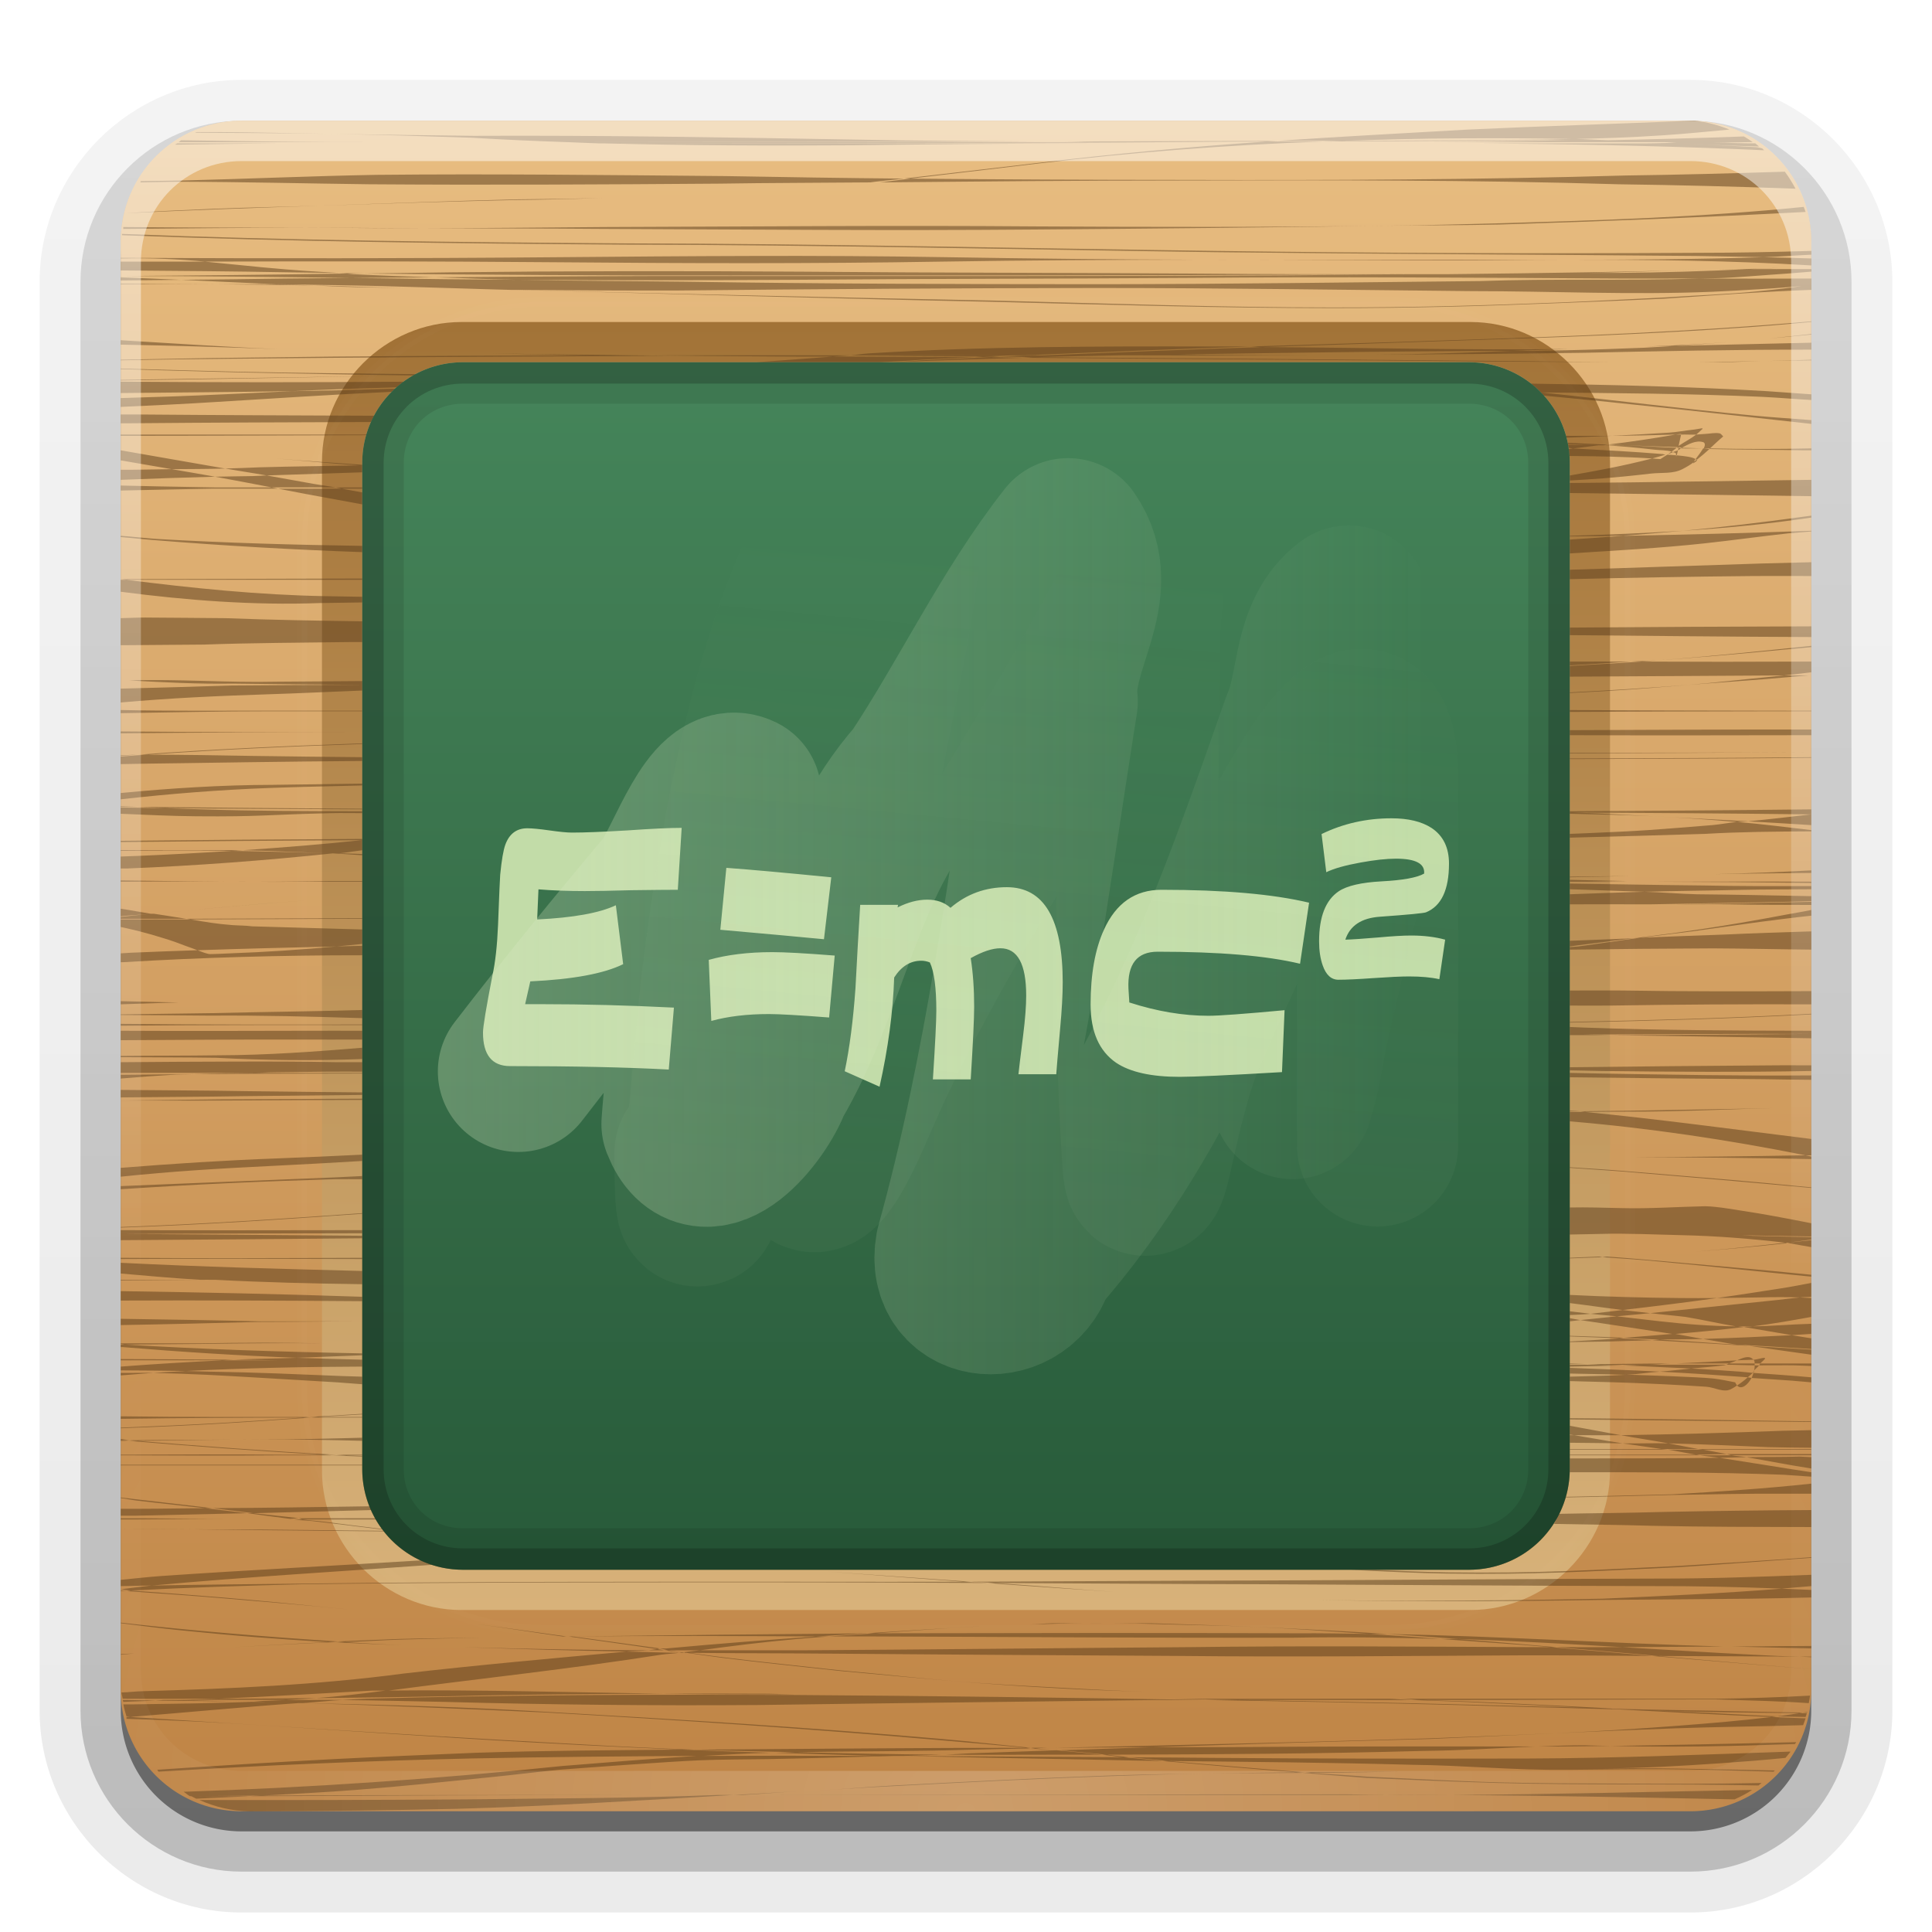<svg xmlns="http://www.w3.org/2000/svg" viewBox="0 0 96 96" xmlns:xlink="http://www.w3.org/1999/xlink">
<defs>
<clipPath id="clipPath3613">
<path fill="#fff" d="m12,6h72a6,6 0 0,1 6,6v72a6,6 0 0,1 -6,6h-72a6,6 0 0,1 -6-6v-72a6,6 0 0,1 6-6"/>
</clipPath>
<clipPath id="clipPath3853">
<path fill="#fff" d="m-73,48h50a5,5 0 0,1 5,5v50a5,5 0 0,1 -5,5h-50a5,5 0 0,1 -5-5v-50a5,5 0 0,1 5-5"/>
</clipPath>
<filter color-interpolation-filters="sRGB" id="filter3865">
<feGaussianBlur stdDeviation="2.4"/>
</filter>
<filter color-interpolation-filters="sRGB" id="filter4005">
<feGaussianBlur stdDeviation="1.253"/>
</filter>
<filter color-interpolation-filters="sRGB" id="filter4009">
<feGaussianBlur stdDeviation="1.253"/>
</filter>
<filter width="1.384" x="-.192" y="-.192" height="1.384" color-interpolation-filters="sRGB" id="filter3794">
<feGaussianBlur stdDeviation="5.28"/>
</filter>
<linearGradient id="linearGradient5149-7">
<stop offset="0" stop-color="#d8e8c2"/>
<stop offset="1" stop-color="#d8e8c2" stop-opacity="0"/>
</linearGradient>
<linearGradient gradientTransform="translate(-1.75 -32.75)" id="linearGradient3950" xlink:href="#linearGradient5149-7" x1="27.5" x2="99.467" gradientUnits="userSpaceOnUse"/>
<linearGradient gradientTransform="matrix(1.006 0 0 .994 100 0)" id="ButtonShadow-0" y1="92.54" y2="7.017" x2="0" gradientUnits="userSpaceOnUse">
<stop offset="0"/>
<stop offset="1" stop-opacity=".588"/>
</linearGradient>
<linearGradient gradientTransform="matrix(1.024 0 0 1.012 -1.143 -98.071)" id="linearGradient3780" xlink:href="#ButtonShadow-0" y1="6.132" y2="90.239" x2="0" gradientUnits="userSpaceOnUse"/>
<linearGradient gradientTransform="translate(-5.25 -43.25)" id="linearGradient5169-4" xlink:href="#linearGradient5149-7" y1="92.867" x1="77" y2="45.617" x2="81.5" gradientUnits="userSpaceOnUse"/>
<linearGradient gradientTransform="matrix(0 1 -1 0 96 0)" id="linearGradient3843" xlink:href="#linearGradient3465" x1="16" x2="80" gradientUnits="userSpaceOnUse"/>
<linearGradient id="linearGradient3617" xlink:href="#linearGradient3187" y1="90" y2="5.988" x2="0" gradientUnits="userSpaceOnUse"/>
<linearGradient id="linearGradient3613" xlink:href="#linearGradient3737" y1="20.221" y2="138.661" x2="0" gradientUnits="userSpaceOnUse"/>
<linearGradient id="linearGradient3737">
<stop offset="0" stop-color="#fff"/>
<stop offset="1" stop-color="#fff" stop-opacity="0"/>
</linearGradient>
<linearGradient id="linearGradient3188" xlink:href="#linearGradient3737" y1="6" y2="63.893" x2="0" gradientUnits="userSpaceOnUse"/>
<linearGradient gradientTransform="translate(0 -97)" id="linearGradient3721" xlink:href="#ButtonShadow-0" y1="6.132" y2="90.239" x2="0" gradientUnits="userSpaceOnUse"/>
<linearGradient gradientTransform="matrix(4.286 0 0 4.286 -95.143 .857)" id="linearGradient3795" xlink:href="#linearGradient3437" x1="4.177" x2="18" gradientUnits="userSpaceOnUse"/>
<linearGradient id="linearGradient3437">
<stop offset="0" stop-color="#275a39"/>
<stop offset="1" stop-color="#448459"/>
</linearGradient>
<linearGradient id="linearGradient3465">
<stop offset="0" stop-color="#a17135"/>
<stop offset="1" stop-color="#d8b279"/>
</linearGradient>
<linearGradient id="linearGradient3187">
<stop offset="0" stop-color="#bf8445"/>
<stop offset="1" stop-color="#e8bd81"/>
</linearGradient>
<radialGradient cx="48" cy="90.172" gradientTransform="matrix(1.157 0 0 .996 -7.551 .197)" r="42" id="radialGradient3619" xlink:href="#linearGradient3737" gradientUnits="userSpaceOnUse"/>
</defs>
<path opacity=".08" fill="url(#linearGradient3780)" d="m12-95.031c-5.511,0-10.031,4.52-10.031,10.031v71c0,5.511 4.52,10.031 10.031,10.031h72c5.511,0 10.031-4.52 10.031-10.031v-71c0-5.511-4.52-10.031-10.031-10.031h-72z" transform="scale(1 -1)"/>
<path opacity=".1" fill="url(#linearGradient3780)" d="m12-94.031c-4.972,0-9.031,4.06-9.031,9.031v71c0,4.972 4.06,9.031 9.031,9.031h72c4.972,0 9.031-4.06 9.031-9.031v-71c0-4.972-4.06-9.031-9.031-9.031h-72z" transform="scale(1 -1)"/>
<path opacity=".2" fill="url(#linearGradient3780)" d="m12-93c-4.409,0-8,3.591-8,8v71c0,4.409 3.591,8 8,8h72c4.409,0 8-3.591 8-8v-71c0-4.409-3.591-8-8-8h-72z" transform="scale(1 -1)"/>
<path opacity=".3" fill="url(#linearGradient3780)" d="m12-92h72a7,7 0 0,1 7,7v71a7,7 0 0,1 -7,7h-72a7,7 0 0,1 -7-7v-71a7,7 0 0,1 7-7" transform="scale(1 -1)"/>
<path opacity=".45" fill="url(#linearGradient3721)" d="m12-91h72a6,6 0 0,1 6,6v72a6,6 0 0,1 -6,6h-72a6,6 0 0,1 -6-6v-72a6,6 0 0,1 6-6" transform="scale(1 -1)"/>
<path fill="url(#linearGradient3617)" d="m12,6h72a6,6 0 0,1 6,6v72a6,6 0 0,1 -6,6h-72a6,6 0 0,1 -6-6v-72a6,6 0 0,1 6-6"/>
<g fill-rule="evenodd">
<path fill="url(#linearGradient3843)" d="m80,22.938c0-3.798-3.14-6.938-6.938-6.938h-50.125c-3.798,0-6.938,3.14-6.938,6.938v50.125c0,3.798 3.14,6.938 6.938,6.938h50.125c3.798,0 6.938-3.14 6.938-6.938v-50.125zm-2,.062 0,50c0,2.77-2.23,5-5,5h-50c-2.77,0-5-2.23-5-5v-50c0-2.77 2.23-5 5-5h50c2.77,0 5,2.23 5,5z"/>
<path opacity=".5" fill="#593a19" d="m84,6c-3.685,.154-7.377,.269-11.062,.438-3.16,.184-6.31,.345-9.469,.562 1.07-.004 2.117,.005 3.188,0 1.954-.062 3.951-.12 5.906-.125 1.85-.011 3.682-.003 5.531,.031-1.508,.036-2.954,.045-5.344,.062-2.02,.015-4.074,.022-6.094,.031-.324,.01-.613,.019-.938,.031 2.332-.01 4.637-.014 6.969-.031 1.805-.013 3.633-.04 5.438-.031-2.299,.038-4.606,.086-6.906,.094h4.719 5.875c.309,0 .597-.002 .906,0 .188,.008 .406,.022 .594,.031-.506,.004-1.026,.031-1.531,.031-1.959,0-3.916,0-5.875,0h-2.312c4.216,.031 8.443,.113 12.656,.281 .475,.021 .93,.037 1.406,.062-.036-.03-.057-.064-.094-.094-.106-.03-.209-.057-.312-.062-.62-.036-1.255-.062-1.875-.094-.739-.037-1.189-.065-1.75-.094 1.253,.077 2.527,.123 3.781,.156-.058-.044-.128-.114-.188-.156-.09-.004-.191,.002-.281,0-.853-.022-1.678-.037-2.531-.031 .86,.005 1.702-.01 2.562-.031 .045-.001 .08,.002 .125,0-.146-.098-.283-.195-.438-.281-2.247,.084-4.503,.141-6.75,.188-.538-.015-1.055-.052-1.594-.062 1.243-.033 2.522-.061 4.406-.188 1.076-.072 2.145-.181 3.219-.281-.541-.218-1.117-.372-1.719-.438-.021-.002-.042,.002-.062,0-.022,.001-.04-.001-.062,0-.021,.001-.042-.001-.062,0-.01-0-.021,0-.031,0zm-18.281,1.031c-.921,.004-1.861-.003-2.781,0-3.784,.266-7.574,.607-11.344,1.062-.387,.045-4.683,.551-6.688,.781 .113,.001 .231-.001 .344,0 2.177-.251 5.973-.707 6.344-.75 4.696-.563 9.402-.918 14.125-1.094zm-20.469,1.844c-.521,.06-1.356,.169-1.531,.188 4.99-.046 9.978-.094 14.969-.094 7.245-.016 14.508-.034 21.75,.188 2.934,.037 5.849,.114 8.781,.219-.155-.287-.336-.585-.531-.844-2.631,.082-5.275,.155-7.906,.188-7.357,.214-14.703,.239-22.062,.219-4.493-0-8.976-.023-13.469-.062zm-.344,0c-2.945-.027-5.899-.072-8.844-.125-5.789-.051-11.586-.12-17.375-.062-3.215,.058-6.41,.201-9.625,.281-.687,.017-1.375,.018-2.062,.031-.009,.014-.023,.049-.031,.062 .672-.006 1.327-.033 2-.031 3.111,.008 6.233,.087 9.344,.125 5.81,.042 11.627,.012 17.438-.031 2.503-.041 4.997-.038 7.5-.062 .06-.006 .158-.025 .219-.031 .083-.008 1.004-.106 1.438-.156zm18.031-1.844c.174-.012 .358-.019 .531-.031-3.513,.013-7.05,.023-10.562,.031 .468,.002 .938,.03 1.406,.031-8.71,0-17.415,0-26.125,0 .528,.018 1.034,.048 1.562,.062h.312c7.604-.001 15.24-.017 22.844-.031 3.35-.008 6.681-.051 10.031-.062zm-32.875,.094c4.095,.105 8.216,.121 12.312,.094 3.942-.054 7.87-.084 11.812-.094h-24.125zm-1.875-.062c7.777-.001 15.535-.018 23.312-.031-2.974-.02-5.933-.032-8.906-.094-6.349-.109-12.712-.219-19.062-.188-2.323-.03-4.653-.054-6.969-.094 2.291,.04 4.581,.11 6.875,.188 1.575,.097 3.174,.164 4.75,.219zm-11.625-.406c-1.919-.033-3.825-.085-5.75-.094-.342-.001-.69-.001-1.031,0-.03,.014-.064,.017-.094,.031 2.294,.013 4.585,.023 6.875,.062zm-7.562,.312c-.045,.029-.081,.064-.125,.094 3.329-.004 6.64,.001 9.969,0-3.288,.009-6.557-.043-9.844-.094zm-.188,.156c-.038,.027-.087,.035-.125,.062 1.692-.025 3.373-.045 5.062-.062-1.646,.001-3.292,.002-4.938,0zm21.125,2.719c-1.401,.031-2.816,.049-4.219,.062-3.257,.074-6.523,.207-9.781,.312 3.239-.108 6.477-.207 9.719-.281 1.428-.013 2.848-.054 4.281-.094zm-14,.375c-1.774,.058-3.541,.083-5.312,.156-3.38,.141-3.835,.187-4.344,.219 3.225-.156 6.432-.267 9.656-.375zm73.688,.062c-5,.508-10.043,.661-15.062,.812-1.891,.049-3.796,.1-5.688,.125 1.886-.029 3.771-.019 5.656-.062 5.056-.152 10.136-.357 15.188-.625-.026-.083-.065-.169-.094-.25zm-20.906,.938c-5.735,.075-11.484,.062-17.219,.031-7.148-.058-14.29,.009-21.438,.031-3.002,.021-6.001,.055-9,.062 2.965,.007 5.941,.007 8.906,.031 7.137,.029 14.27,.091 21.406,.031 5.777-.043 11.566-.099 17.344-.188zm-47.656,.125c-2-.005-4-.035-6-.031 2,.003 4,.036 6,.031zm-6-.031c-2.978-.005-5.957-.003-8.938-.031-.006,.036 .006,.057 0,.094 2.984-.027 5.955-.057 8.938-.062zm-9,.312c-.002,.015 .002,.048 0,.062 8.319,.326 16.676,.412 25,.469 9.781,.015 19.533,.241 29.312,.375 7.967,.091 15.939,.115 23.906,.188 1.111,.013 2.233,.043 3.344,.062 .791-.025 1.584-.089 2.375-.125v-.188c-1.867,.056-3.726,.094-5.594,.094-7.997,.049-16.004,.014-24-.094-9.78-.134-19.563-.36-29.344-.375-8.331-.057-16.674-.142-25-.469zm81.562,1.156c-3.24,.103-6.476,.122-9.719,.125 4.027-.003 8.044,.036 12.062,.281 .007-.001 .024,.001 .031,0v-.344c-.79-.023-1.584-.049-2.375-.062zm-50.281-.062c-3.23,.007-6.459,.035-9.688,.062-7.194,.064-14.4,.063-21.594,.031-.023-0-.04,0-.062,0v.031c.053-0 .103,0 .156,0 1.347-.034 2.692,.035 4.031,.156 5.755-.017 11.495-.02 17.25,.031 6.463,.055 12.944,.079 19.406-.031 4.23-.069 8.463-.089 12.688-.094-4.168-.011-8.328-.056-12.5-.125-3.228-.055-6.458-.07-9.688-.062zm-27.156,.281c-1.395,.004-2.792-.006-4.188,0v.438c2.788,.021 5.588,.042 8.375,.094 .83,.009 1.639,.023 2.469,.031-1.451-.089-1.876-.102-3.812-.281-.947-.087-1.897-.195-2.844-.281zm6.656,.562c.144,.009 .235,.021 .406,.031 .279-.004 .565,.004 .844,0-.407-.004-.843-.027-1.25-.031zm1.25,.031c6.049,.062 12.075,.104 18.125,.094 9.105,.001 18.239,.007 27.344-.031 2.122-.012 4.222-.016 6.344-.031-3.525,.006-7.038,.001-10.562-.031-6.478-.045-12.959-.036-19.438-.094-5.815-.04-11.622-.036-17.438,.031-1.456,.022-2.919,.04-4.375,.062zm51.812,.031c-2.122,.01-4.25,.051-6.375,.062-9.104,.039-18.208,.033-27.312,.031-4.842-.011-9.69,.022-14.531,.062 1.319,.045 2.649,.097 3.969,.125-1.168-.008-2.363-.018-3.531-.031-1.562-.023-3.095-.041-4.656-.062-1.109,.011-2.235,.02-3.344,.031-1.703,.03-3.422,.044-5.125,.062 1.584,.074 3.166,.151 4.75,.219 2.098,.028 4.246,.06 6.344,.125 1.765,.045 3.516,.112 5.281,.156 .074,.002 .145-.002 .219,0 2.705,.017 5.389,.041 8.094,.031 6.928-.072 13.885-.118 20.812-.125 6.202-0 12.393,.095 18.594,.156 4.006-.001 7.995,.2 12,.031 .758-.032 1.556-.079 2.312-.125 .71-.039 1.416-.103 2.125-.156-.736,.107-1.46,.184-2.094,.25-1.552,.16-3.131,.205-4.688,.312-1.741,.082-3.446,.181-5.188,.25-4.049,.159-7.316,.251-11.375,.25-5.613-.001-11.233-.203-16.844-.344-7.92-.16-15.831-.331-23.75-.531 7.906,.203 15.812,.434 23.719,.594 5.611,.141 11.23,.311 16.844,.312 4.059,.001 7.294-.091 11.344-.25 1.742-.069 3.478-.137 5.219-.219 1.554-.104 3.133-.221 4.688-.312 1.454-.086 1.973-.099 2.594-.125v-.562c-1.855,.004-3.708,.01-5.562,0-3.631,.115-7.276-.005-10.906,.125-6.297,.063-12.609,.152-18.906,.156-6.866-.003-13.728-.018-20.594-.125-2.745-.034-5.474-.037-8.219-.094 4.581,.031 9.169,.029 13.75,0 6.527-.056 13.067-.049 19.594-.094 7.041-.063 14.053-.014 21.094,.031 1.395,.009 2.792-.007 4.188,0 .415-.013 .835-.01 1.25-.031 .763-.038 1.52-.102 2.281-.156 .677-.043 1.355-.099 2.031-.156v-.125c-.572-.001-1.147-.006-1.719,0-.47,.005-.936-.007-1.406,0-2.133,.106-4.274,.171-6.406,.188-.513,.004-1.018-.003-1.531,0 1.561-.023 3.127-.091 4.688-.125-1.798,.037-3.573,.078-4.656,.094-2.312,.034-4.657,.074-6.969,.094-.697,.004-1.397-.003-2.094,0zm13.719-.188c1.091-.024 2.159-.045 3.25-.062 .49-.024 .979-.031 1.469-.062-1.125,.055-2.921,.088-4.719,.125zm-69.875,.688c-.981-.013-1.957,.005-2.938,0 1.605,.014 3.206,.029 4.812,.062-.626-.025-1.249-.036-1.875-.062zm1.875,.062c.46,.018 .915,.046 1.375,.062 1.003,.033 2.022,.043 3.031,.062-1.463-.029-2.943-.094-4.406-.125zm-4.812-.062c-1.607-.008-3.205-.041-4.812-.031v.031c1.607-.024 3.208-.014 4.812,0zm-1.812-.219c-1.003-.047-1.997-.08-3-.125v.156c1.002-.008 1.998-.02 3-.031zm8.469-.094c1.35-.013 2.681-.02 4.031-.031-1.312-.045-2.627-.087-3.938-.156-.163-.01-.171-.023-.312-.031-3.747,.057-7.503,.098-11.25,.125 3.82-.004 7.649,.042 11.469,.094zm42.156-.906c4.194-.005 8.394,.032 12.594,.031 1.808,0 3.628-.029 5.438-.031-1.802,.001-3.636,0-5.438,0-4.204-.001-8.395,.01-12.594,0zm30.375,3.062c-5.949,.518-11.943,.747-17.906,.938-3.329,.119-6.64,.203-9.969,.312 .189,.001 .374,.03 .562,.031 3.128-.103 6.248-.201 9.375-.312 4.989-.16 9.989-.328 14.969-.688 1.302-.094 2.073-.173 2.969-.25v-.031zm-27.312,1.281c-3.606,.118-7.207,.26-10.812,.406-.189,.008-.374-.008-.562,0-.536,.022-1.089,.039-1.625,.062 .535,.004 1.09,.028 1.625,.031-.159,.004-.341,.027-.5,.031 7.875,.056 15.75,.111 23.625,.188 1.772,.011 3.683,.024 5.594,.031-1.856-.014-3.711-.052-5.562-.062-7.664-.074-15.305-.132-22.969-.188 1.434-.037 2.847-.067 4.281-.094 3.098,.01 6.214,.013 9.312,0-2.177-.001-4.387-.024-6.562-.031 .453-.008 .922-.024 1.375-.031 4.722-.072 9.434-.134 14.156-.156 .339-.001 .692-.001 1.031,0 .951-.036 1.893-.059 2.844-.094-5.081,.068-10.169-.07-15.25-.094zm12.406,.188c-1.162,.044-2.337,.095-3.5,.125-1.087,.028-2.164,.053-3.25,.062 3.461-.018 6.911-.04 10.375-.094 3.757-.081 7.524-.16 11.281-.156v-.344c-2.25,.053-4.5,.105-6.75,.156-.519,.03-1.043,.07-1.562,.094-1.281,.046-2.562,.1-3.844,.125-.919,.018-1.83,.034-2.75,.031zm8.156-.25c.875-.051 1.752-.119 2.625-.188-1.373,.105-2.716,.174-4.094,.219 .491-.012 .976-.02 1.469-.031zm-32.438,.594c-.528-.004-1.035-.028-1.562-.031-1.147,.051-2.291,.099-3.438,.156-.448,.032-.895,.068-1.344,.094 2.117-.1 4.222-.16 6.344-.219zm-1.562-.031c.151-.006 .286-.025 .438-.031-.286-.002-.557,.002-.844,0-.143,.006-.294,.025-.438,.031 .279,.002 .565-.002 .844,0zm-.844,0c-2.05-.013-4.106-.021-6.156-.031-.294,.001-.581-.001-.875,0-1.259,.1-2.52,.187-3.781,.281h6.125c.695-.037 1.389-.071 2.094-.125 .86-.043 1.734-.086 2.594-.125zm-7.031-.031c.295-.024 .58-.04 .875-.062-3.205,.003-6.42-.009-9.625,0 .814,.007 1.623,.027 2.438,.031 2.098,.013 4.213,.038 6.312,.031zm-8.75-.062c-2.718-.023-5.439-.047-8.156-.094 1.607,.03 3.207,.074 4.812,.094-4.22,.016-8.437,.027-12.656,.062-7.79,.089-5.079,.056-10.625,.156v.031c3.091-.072 8.031-.095 10.625-.125 5.661-.048 11.307-.079 16.969-.094-1.271-.009-2.542-.017-3.812-.031 .951-.004 1.893,.003 2.844,0zm9.625,0c2.675-.003 5.357,0 8.031,0 .198-0 .396,0 .594,0 3.743-.157 7.506-.314 11.25-.438-.641-.001-1.297-.004-1.938,0-5.689-.014-11.382-.005-17.062,.344-.295,.022-.58,.071-.875,.094zm8.031,0c-2.669,.001-5.331,.029-8,.031 2.186,.011 4.377,.017 6.562,.031 .483-.022 .955-.042 1.438-.062zm39.719-1.062c-.684,.076-1.346,.154-2.031,.219 .684-.062 1.347-.12 2.031-.188v-.031zm-84,.312 0,.219c2.578,.045 5.173,.127 7.75,.219-2.581-.106-5.174-.284-7.75-.438zm84,.969c-.708,.027-1.416,.046-2.125,.062 .707-.018 1.418-.019 2.125-.031v-.031zm-2.5,.062c-1.034,.022-2.06,.058-3.094,.062 .408-.003 .823,.004 1.219,0 .617-.007 1.258-.047 1.875-.062zm-81.5,.375 0,.031c1.709,.053 3.409,.094 5.688,.156 2.948,.064 5.896,.121 8.844,.156 .021,0 .042-0 .062,0 .032-.018 .061-.045 .094-.062-2.99-.03-5.979-.06-8.969-.125-1.908-.052-3.811-.095-5.719-.156zm14.531,.344c-4.841,.075-9.691,.153-14.531,.219v.031c4.848-.066 9.685-.173 14.531-.25zm-14.531,.312v.562c2.839-.029 5.693-.047 8.531-.094 1.742-.082 3.456-.141 5.188-.188 .112-.098 .223-.193 .344-.281-4.573,.035-9.15,.035-13.719,0-.121,0-.223,0-.344,0zm8.531,.469c-1.133,.053-2.274,.103-3.406,.156-1.7,.081-3.425,.139-5.125,.188v.438c1.606-.072 3.208-.148 4.812-.25 2.886-.175 5.768-.369 8.656-.5 .058-.058 .127-.101 .188-.156-1.701,.053-3.414,.097-5.125,.125zm61.531-.375c.176,.137 .344,.279 .5,.438 3.669,.033 7.333,.055 11,.219 .985,.05 1.696,.118 2.438,.156v-.281c-.725-.05-1.462-.108-2.188-.156-3.916-.231-7.833-.321-11.75-.375zm.5,.438c.047,.048 .08,.106 .125,.156 4.444,.418 8.875,.915 13.312,1.406v-.188c-.941-.075-1.873-.13-2.812-.219-3.547-.337-7.08-.785-10.625-1.156zm-70.562,1.094v.438c.181-.002 .35,.002 .531,0 3.967-.036 7.937-.048 11.906-.062 .049-.11 .131-.207 .188-.312-3.896-.015-7.791-.029-11.688-.062-.31-.004-.628,.003-.938,0zm78.594,.688c-.066-.001-.307,.053-.406,.062-.431,.043-.849,.128-1.281,.156-.928,.061-1.884,.111-2.812,.156 1.042-.006 2.115-.03 3.156-.062 .099-.017 .183-.013 .281-.031-.003,.015 .003,.017 0,.031 .245-.009 .505,.012 .75,0 .107-.083 .209-.193 .312-.281 .006-.006-.003-.028 0-.031zm-.312,.312c-.276,.213-.586,.367-.875,.562 .037-.191 .086-.372 .125-.562-.03,.001-.064-.001-.094,0-.068,.002-.12-.002-.188,0-1.116,.197-2.252,.366-3.375,.5 .318,.015 .651,.018 .969,.031 .847,.036 1.684,.067 2.531,.094-.014,.009-.049,.022-.062,.031 .022,.001 .072-.001 .094,0 .002-.007-.002-.024 0-.031 .061,.002 .096,.029 .156,.031 .347-.184 .71-.386 1.062-.281 .123,.037 .096,.192 .031,.312 .105,.003 .207-.002 .312,0 .209-.194 .437-.416 .656-.594-.061-.056-.107-.143-.188-.156-.244-.04-.472,.022-.719,.031-.141,.006-.296,.024-.438,.031zm.688,.688c-.016,.015-.015,.017-.031,.031 .024,.001 .07-.001 .094,0 1.547,.035 3.078,.034 4.625,.062 .113,.002 .231-.002 .344,0v-.094c-1.672,.04-3.357,.036-5.031,0zm-.031,.031c-.069-.001-.201-.027-.281-.031-.01-0-.021,0-.031,0-.097,.166-.238,.348-.375,.531 .013,.008 .053,.022 .062,.031 .217-.174 .418-.34 .625-.531zm-.625,.531c-.042,.034-.113,.061-.156,.094 .022-.036 .064-.085 .094-.125-.175-.113-.554-.15-.938-.188-.006,.024-.025,.039-.031,.062 .002-.021 0-.041 0-.062-.209-.02-.334-.026-.438-.031-.106,.073-.239,.144-.344,.219-.144-.011-.262-.022-.406-.031-.729,.186-1.481,.356-2.219,.5-.62,.121-1.25,.236-1.875,.344v.25c1.15-.069 1.918-.101 4.031-.344 .525-.06 1.089,.024 1.562-.219 .191-.098 .391-.215 .562-.344-.007,.012-.025,.051-.031,.062 .062-.051 .247-.134 .188-.188zm-2.219-.062c.229-.058 .428-.126 .656-.188-.052-.006-.122-.031-.125-.031-1.49-.124-2.976-.196-4.469-.281-.073,.007-.146,.025-.219,.031 .016,.115 .023,.227 .031,.344 1.378,.013 2.748,.034 4.125,.125zm-3.938-.5c.418-.04 .864-.109 1.281-.156-.509-.015-1.02-.027-1.531-.031 .009,.052 .023,.104 .031,.156 .073,.005 .146,.027 .219,.031zm1.281-.156c.082,.003 .168-.003 .25,0 .06-.007 .128-.024 .188-.031-.658-.03-1.313-.061-1.969-.094 .004,.02-.004,.042 0,.062 .537,.028 .96,.036 1.531,.062zm.25,0c.846,.035 1.69,.126 2.531,.219 .285,.032 .569,.015 .844,.094 .093-.063 .157-.125 .25-.188-.796-.028-1.557-.086-2.469-.125-.415-.018-.737,.019-1.156,0zm3.375,.312c-.058,.039-.129,.085-.188,.125 .082-.029 .169-.055 .25-.094-.022-.007-.04-.025-.062-.031zm.062,.031c.038,.013 .088,.016 .125,.031 .028,.012 .031,.074 .031,.125 .011,.001 .02-.001 .031,0 .025-.094 .043-.155 .062-.25-.082,.044-.167,.054-.25,.094zm.25-.094c.054-.029 .102-.065 .156-.094-.043-.001-.082-.03-.125-.031-.008,.039-.023,.086-.031,.125zm.156-.094c.347,.012 .79-.008 1.094,0-.351-.008-.712-.021-1.062-.031-.015,.008-.016,.023-.031,.031zm-3.438-.625c-.777,.005-1.54,.001-2.312,0 .009,.032 .023,.062 .031,.094 .759-.034 1.518-.056 2.281-.094zm-74.094-.062v.062c4.075-0 8.147-.023 12.219-.031 .003-.009-.003-.022 0-.031-4.074-0-8.147-0-12.219,0zm0,.781 0,.5c.846,.143 1.687,.29 2.531,.438 .882-.006 1.774-.008 2.656-.031-1.728-.305-3.46-.6-5.188-.906zm5.188,.906c.687,.121 1.376,.221 2.062,.344 1.583-.051 3.167-.106 4.75-.156v-.344-.031c-1.414-.098-2.84-.189-4.25-.312 1.369,.12 2.723,.248 4.094,.344-1.652,.034-3.286,.047-4.938,.094-.573,.025-1.146,.047-1.719,.062zm2.062,.344c-.226,.007-.461,.025-.688,.031-.624,.014-1.251,.015-1.875,.031 .935,.17 1.879,.352 2.812,.531 1.063,.003 2.124-.002 3.188,0-.325-.057-.675-.1-1-.156-.822-.15-1.615-.291-2.438-.438zm3.438,.594c.099,.017 .182,.045 .281,.062 .344-.001 .688,0 1.031,0v-.062c-.438-.001-.875,.001-1.312,0zm.281,.062c-1.056,.001-2.1-.003-3.156,0 .489,.095 .98,.184 1.469,.281 .905,.167 1.813,.331 2.719,.5v-.594c-.344-.06-.688-.128-1.031-.188zm-3.156,0c-.106-.02-.206-.042-.312-.062-.95-.003-1.894,.004-2.844,0-2.388-.044-3.451-.06-4.656-.094v.25c1.53-.032 3.064-.069 4.594-.094 1.079-.004 2.14,.003 3.219,0zm-3.125-.594c-.717-.13-1.439-.25-2.156-.375-.844,.006-1.687,.036-2.531,.031v.5c1.561-.063 3.126-.115 4.688-.156zm79.312,.156c-2.969,.041-5.937,.084-8.906,.125-1.028,.013-2.061,.02-3.094,.031v.5c.875,.01 1.752,.02 2.625,.031 3.133,.045 6.242,.075 9.375,.125v-.812zm0,1.781c-.157,.024-.312,.037-.469,.062-1.967,.273-3.93,.507-5.906,.688 2.14-.135 4.258-.341 6.375-.656v-.094zm-6.375,.75c-1.872,.118-3.749,.194-5.625,.25v.031c.886-.006 1.773-.015 2.656-.031 .988-.079 1.982-.16 2.969-.25zm-2.969,.25c-.881,.07-1.77,.124-2.656,.188v.688c2.233-.142 4.46-.259 6.688-.5 1.398-.151 2.789-.347 4.188-.5 .375-.037 .75-.057 1.125-.094v-.031c-3.115,.11-6.227,.193-9.344,.25zm-74.656,0 0,.062c.567,.044 .94,.095 1.719,.156 3.421,.278 6.852,.471 10.281,.594v-.312c-3.407-.049-6.816-.147-10.219-.344-.597-.041-1.184-.114-1.781-.156zm84,1.312c-.798,.02-1.608,.041-2.406,.062-3.204,.098-6.392,.216-9.594,.312v.469c3.027-.076 6.068-.128 9.094-.156 .966-.009 1.941-0 2.906,0v-.688zm-72,.812c-4,.012-8,.021-12,.031 .09,.011 .192,.02 .281,.031 3.906-.01 7.812,.005 11.719,0v-.062zm-11.719,.062c-.09,0-.191-0-.281,0v.594c3.273,.426 6.563,.681 9.875,.562 .709-.011 1.417-.022 2.125-.031v-.281c-.615-.008-1.229-.022-1.844-.031-3.314-.06-6.589-.397-9.875-.812zm.969,1.875c-.416-.001-.834,.025-1.25,.031v1.344c.038-0 .087,0 .125,0 1.333-.006 2.667-.025 4-.031 2.395-.086 4.792-.093 7.188-.125 .23,.002 .458-.001 .688,0v-1.031c-2.263-.032-4.519-.068-6.781-.156-1.322-.009-2.647-.026-3.969-.031zm82.75,.438c-4.006,.013-7.995,.029-12,.062v.375c3.997,.035 8.003,.081 12,.094v-.531zm0,.969c-2.534,.265-5.082,.529-7.625,.719 1.781-.128 3.619-.274 6.25-.531 .473-.046 .913-.077 1.375-.125v-.062zm-7.625,.719c-.446,.033-.898,.033-1.344,.062 .181,.001 .382-.001 .562,0 .25-.017 .529-.044 .781-.062zm-.781,.062c-1.031,.07-2.364,.147-3.594,.219v.531c3.551-.014 7.114-.045 10.656-.062 .453-.054 .891-.098 1.344-.156v-.531c-.135,.001-.271-.001-.406,0-2.673,.012-5.327,.013-8,0zm7.062,.688c-.302,.036-.635,.06-.938,.094-1.273,.118-2.538,.276-3.812,.375 1.067-.083 2.123-.153 3.75-.281 .74-.068 1.478-.12 2.219-.188-.28,.001-.564-.001-.844,0-.136,.001-.239-.001-.375,0zm-4.75,.469c-1.972,.153-3.933,.277-5.906,.375v.031c.574-.029 1.145-.061 1.719-.094 1.834-.103 3.013-.221 4.188-.312zm-2.875-1.156c-1.014-.005-2.022-.002-3.031,0v.188c1.011-.059 2.022-.12 3.031-.188zm-74.594,.938c1.706,.093 3.418,.183 5.125,.156 2.145,.025 4.292,.052 6.438,.062v-.188c-1.416,.014-2.835,.019-4.25,.031-2.431,.056-4.881-.138-7.312-.062zm11.562,.219c-2.177,.003-4.362,.012-6.531,.031-1.825,.063-3.641,.108-5.469,.156v.688c2.416-.218 4.857-.328 7.281-.406 1.58-.048 3.143-.128 4.719-.188v-.281zm-12,1.25 0,.156c2.473-.037 4.964-.097 7.438-.094 1.522,.001 3.041-0 4.562,0v-.031c-1.521-0-3.042,.001-4.562,0-2.485-.003-4.956,.024-7.438-.031zm72,0 0,.094c3.238-.018 6.476-.026 9.719-.031 .753,.002 1.528-0 2.281,0v-.031c-.747-.002-1.503,.006-2.25,0-3.252-.005-6.501-.013-9.75-.031zm12,.969c-3.96-.007-7.915,.017-11.875,.031-.042,0-.083-0-.125,0v.25c4,.014 8,.008 12,0v-.281zm-84,.094 0,.094c3.794-.037 7.581-.061 11.375-.062-3.793-.001-7.583,.006-11.375-.031zm12,.594c-3.715,.125-7.418,.286-11.125,.562 .166-.001 .334-0 .5,0 3.539-.255 7.075-.411 10.625-.531v-.031zm-10.625,.562c-.204,.015-.39,.016-.594,.031-.255,.025-.526,.04-.781,.062v.375c2.113-.04 4.23-.056 6.344-.094 1.89-.03 3.768-.043 5.656-.062v-.188c-1.802-.019-3.604-.033-5.406-.062-1.74-.03-3.479-.062-5.219-.062zm82.625-.125c-3.998,.028-7.999,.023-12,.031v.031c4-.017 7.999-.034 12-.062zm-83.219,.125c-.255,.001-.526,.029-.781,.031v.031c.256-.025 .525-.038 .781-.062zm83.219,.125c-3.999,.04-8,.05-12,.062v.031c3.998-.012 7.997-.022 12-.062v-.031zm-72,1.312c-1.499,.021-3.001,.041-4.5,.062-2.501,.007-5.016,.167-7.5,.406v.312c2.448-.275 4.909-.472 7.375-.562 1.545-.057 3.079-.086 4.625-.125v-.094zm-12,1.125 0,.031c.294,.004 .581-.003 .875,0-.294-.014-.581-.016-.875-.031zm.875,.031c.429,.021 .883,.044 1.312,.062 3.273,.033 6.543,.046 9.812,.062v-.031c-3.709-.022-7.418-.054-11.125-.094zm1.312,.062c-.724-.007-1.463-.023-2.188-.031v.312c1.253,.05 2.496,.114 3.75,.125 3.266,.028 3.416-.081 6.75-.156 .5-.011 1,.002 1.5,0v-.094c-2.659-.008-5.312-.007-7.969-.094-.618-.02-1.226-.036-1.844-.062zm81.812,.062c-3.991,.046-8.006,.074-12,.094v.125c1.388,.029 2.771,.06 4.156,.125-1.347-.07-2.692-.15-4.031-.188 3.959,.022 7.917,.046 11.875,.094v-.25zm0,.25c-1.049,.121-2.075,.241-3.125,.344 1.048,.06 2.077,.121 3.125,.188v-.531zm-3.125,.344c-1.565-.09-3.143-.168-4.719-.25 1.385,.065 2.772,.165 4.156,.281 .181-.017 .382-.014 .562-.031zm-.562,.031c-.408,.039-.81,.119-1.219,.156-2.838,.229-3.386,.285-6.312,.406-.26,.011-.521,.022-.781,.031v.188c2.242-.06 4.474-.116 6.719-.188 1.756-.103 3.523-.116 5.281-.125v-.062c-1.228-.144-2.455-.303-3.688-.406zm-68.312,.844c-4.002,.019-7.998,.052-12,.094v.062c3.994-.042 7.974-.075 11.969-.094-1.974,.206-3.926,.367-5.906,.5 1.241,.022 2.525,.09 4.469,.156 .181,.007 .35,.025 .531,.031 .313,.018 .625,.043 .938,.062v-.062c-.291-.011-.584-.02-.875-.031-.12-.004-.168,.004-.281,0 .384-.041 .77-.11 1.156-.156v-.5-.062zm-1.469,.719c-1.124-.045-2.251-.068-3.375-.094-.589-.014-1.086-.024-1.625-.031-1.572,.101-3.113,.184-4.688,.25-.278,.013-.566,.022-.844,.031v.594c.106-.002 .207,.002 .312,0 3.411-.137 6.825-.393 10.219-.75zm-5-.125c.166-.011 .365-.02 .531-.031-.816-.014-1.547,.003-3,0-1.017-.001-2.046-.009-3.062,0v.031c1.901-.017 3.67-.024 5.531,0zm78.469,.969c-1.595,.088-3.214,.146-4.812,.188 1.598-.034 3.214-.044 4.812-.062v-.125zm-9.031,.281c-.988,.014-1.978,.019-2.969,.031v.031c.99-.019 1.981-.04 2.969-.062zm-2.969,.188 0,.031v.031 .031c.917,.002 1.833,0 2.75,0-.634-.008-1.269-.023-1.906-.031 .656-0 1.313-0 1.969,0-.938-.013-1.876-.046-2.812-.062zm-72,.031 0,.062c1.714-.016 3.435-.006 5.156,0-1.719-.011-3.437-.048-5.156-.062zm5.156,.062c1.721,.006 3.442,.01 5.156,0 .563,0 1.125-0 1.688,0v-.031c-.563-0-1.125,0-1.688,0-1.719,.029-3.438,.043-5.156,.031zm71.094,0c2.575,.008 5.175,.028 7.75,.062v-.062c-2.582-.015-5.17,0-7.75,0zm-4.25,.094 0,.281c1.24,.041 2.478,.087 3.719,.125 1.606-.046 3.207-.055 4.812-.094 1.155-.026 2.312-.02 3.469-.031v-.156c-1.786,.005-3.589,.006-5.375-.031-2.211-.021-4.418-.063-6.625-.094zm3.719,.406c-1.239,.035-2.479,.08-3.719,.125v.5c1.131-.006 2.277-.003 3.406,0 .198-.003 .396,.003 .594,0 1.116-.015 2.228-.043 3.344-.062 1.59-.028 3.116-.051 4.656-.094v-.25c-1.9-.038-3.787-.076-5.688-.094-.859-.022-1.735-.099-2.594-.125zm-66.562,.438c-2.505,.183-5.002,.394-7.5,.656 2.495-.261 4.997-.479 7.5-.656zm-7.5,.656c-.051,.005-.105-.005-.156,0-.504,.049-.996,.099-1.5,.156v.094c1.077-.003 2.173,.003 3.25,0-.779-.127-1.177-.186-1.594-.25zm-.156,0c-.382-.058-1.011-.181-1.5-.25v.375c.505-.057 .994-.072 1.5-.125zm82.5-.594c-1.506,.032-3.002,.064-4.688,.094-.694,.012-1.369,.021-2.062,.031 .896,.006 1.791-.009 2.688,0 1.356,.03 2.703,.025 4.062,.031v-.156zm0,.406c-.396,.083-.79,.144-1.188,.219-3.418,.645-5.189,.878-7.656,1.188 .113-.005 .262-.026 .375-.031 .851-.109 1.681-.199 2.531-.312 1.53-.205 3.061-.442 4.594-.625 .444-.053 .898-.113 1.344-.156v-.281zm-8.469,1.375c-1.033,.132-2.092,.304-3.125,.438-.136,.016-.271,.018-.406,.031v.125c2.376-.03 4.744-.054 7.125-.062 1.617,.007 3.258,.048 4.875,.062v-.906c-1.427,.042-2.855,.09-4.281,.156-1.4,.055-2.788,.096-4.188,.156zm-.375,.031c-1.054,.046-2.105,.082-3.156,.125v.281c.146-.016 .292-.045 .438-.062 1.26-.162 1.859-.236 2.719-.344zm-63.156-1c-2.907,.007-5.819,.024-8.719,.031 .07,.011 .122,.02 .188,.031 2.847-.007 5.688-.024 8.531-.031v-.031zm-8.531,.062c-1.154,.003-2.314-.004-3.469,0v.375c.6,.136 1.121,.239 2.344,.625 .412,.13 .81,.298 1.219,.438 .083,.029 .168,.062 .25,.094 2.306-.079 4.599-.134 6.906-.188 .429-.039 .852-.083 1.281-.125v-.719c-1.82-.058-3.652-.097-5.469-.156-.332-.045-.667-.037-1-.062-.785-.061-1.303-.152-2.062-.281zm7.25,1.344c-1.771,.162-3.535,.28-5.312,.344-.068,.002-.946,.049-1.031,.031-.193-.041-.378-.116-.562-.188-1.1,.038-2.213,.074-3.312,.125-.166,.01-.334,.021-.5,.031v.438c.045-.003 .08,.003 .125,0 3.942-.236 7.914-.347 11.875-.344v-.469c-.427,.009-.856,.021-1.281,.031zm61.281,2.188v.75c.665-.003 1.333,.006 2,0 3.323-.056 6.677-.073 10-.062v-.656c-3.114,.011-6.23,.022-9.344-.031-.884-.009-1.773,.004-2.656,0zm-72,.531 0,.156c.958-.026 1.917-.07 2.875-.094-.955-.011-1.92-.046-2.875-.062zm12,.438c-2.477,.072-4.963,.094-7.438,.156-1.515,.022-3.047,.044-4.562,.062v.031c1.479,.001 2.959,.023 4.438,.031 2.521-.019 5.048,.047 7.562,.125v-.406zm72,.188c-4.003,.217-7.997,.321-12,.406v.031c4.002-.086 7.998-.192 12-.406v-.031zm-84,.5 0,.094c4-.038 8-.038 12-.031v-.031c-4.003,.006-7.996,.008-12-.031zm72,.156 0,.375 0,.031c.667-.001 1.332,.002 2,0-.453-.005-.891-.026-1.344-.031 2.66-.007 5.34-.017 8-.031 1.284-.01 2.284,.008 3.344,0v-.156c-3.743-.005-7.478-.022-11.219-.156-.259-.008-.521-.023-.781-.031zm12,.344c-1.13,.013-2.276,.023-3.406,.031-2.196,.012-4.397,.025-6.594,.031 3.326,.04 6.674,.109 10,.156v-.219zm-84-.156 0,.469c2.96-.014 5.946-.039 8.906-.031 1.036,.005 2.064-.001 3.094,0v-.438c-.927,.001-1.857-.005-2.781,0-3.082,.008-6.137,.016-9.219,0zm12,.844c-2.372,.198-4.737,.367-7.125,.375-1.621,.025-3.254,.015-4.875,.031v.062c1.583,.014 3.168,.007 4.75,.031 2.411,.129 4.836,.154 7.25,.062v-.562zm-6.625,.688c-1.797,.005-3.579,.014-5.375,.031v.531c.007,0 .024-0 .031,0 2.217,.002 4.439,.002 6.656,0 .329-.003 .506-.027 .938-.031 .92-.009 1.83-.024 2.75-.031 .541-.006 1.084,.004 1.625,0v-.469c-.407-.004-.811,.004-1.219,0-1.796-.039-3.609-.037-5.406-.031zm1.312,.562c-1.06,.008-2.045,.017-3.062,.062 2.792-.027 5.583-.021 8.375-.031v-.031c-1.77-.001-3.54-.001-5.312,0zm-3.062,.062c-1.208,.012-2.417,.015-3.625,.031v.188c.855-.075 1.736-.14 2.594-.188 .468-.026 .683-.016 1.031-.031zm78.562-.438c-3.398,.021-6.793,.056-10.188,.094v.156c.531,.005 1.063,.026 1.594,.031 3.472,.043 6.934,.065 10.406,0v-.281c-.603,.004-1.209-.009-1.812,0zm-10.188,.375v.219c3.206,.036 6.412,.074 9.625,.094 .79,.012 1.585,.027 2.375,.031v-.219c-3.504,.029-7.027-.038-10.531-.094-.49-.012-.979-.02-1.469-.031zm-72,.844 0,.375c2.021-.024 4.042-.025 6.062-.062 1.982-.023 3.956-.044 5.938-.062v-.125c-1.906-.015-3.811-.041-5.719-.062-2.087-.038-4.193-.039-6.281-.062zm12,.438c-2.344,.008-4.686,.017-7.031,.031-1.653,.013-3.316,.046-4.969,.062 1.645-.011 3.295,.013 4.938,0 2.355-.015 4.706-.023 7.062-.031v-.062zm70.094,.469c-1.727,.043-3.429,.058-5.156,.094-1.606,.034-3.008,.044-4.406,.062 .075,.007 .143,.024 .219,.031 1.322-.018 2.641,0 4.156-.031 1.727-.036 3.461-.114 5.188-.156zm-9.344,.188c-.249,.003-.501-.003-.75,0v.469c3.935,.331 7.847,.914 11.719,1.688 .098-.002 .183,.002 .281,0v-.812c-3.745-.464-7.495-.975-11.25-1.344zm10.969,2.156c-2.857,.05-5.733,.085-8.594,.094 2.966,.006 5.917,.033 8.875,.094v-.125c-.099-.02-.182-.043-.281-.062zm-11.188-2.188c-.174-.017-.353-.019-.531-.031v.031c.176-.002 .355,.002 .531,0zm-60.531,2.156c-1.418,.068-2.829,.136-4.25,.188-2.583,.096-5.174,.26-7.75,.469v.438c2.471-.261 4.954-.412 7.438-.531 1.522-.072 3.042-.162 4.562-.25v-.312zm60,.625c.001,0-.001,.031 0,.031 .896,.068 1.793,.116 2.688,.188 3.106,.259 6.208,.523 9.312,.812v-.031c-3.781-.366-4.042-.377-9.281-.812-.907-.075-1.813-.128-2.719-.188zm-60,.438c-.418,.018-.832,.043-1.25,.062-3.582,.145-7.168,.292-10.75,.438v.156c3.554-.238 7.126-.399 10.688-.5 .437-.008 .875,.006 1.312,0v-.156zm66.75,1.5c-1.383,.027-2.772,.13-4.156,.094-.862-.019-1.733-.049-2.594-.031v1.344c.509-.013 1.018-.019 1.531-.031 1.344-.038 2.688,.032 4.031,.062 1.724,.038 3.442,.175 5.156,.375-1.481,.163-2.956,.325-4.438,.438 1.478-.107 2.961-.244 4.438-.406 .035-.004 .058-.027 .094-.031 .389-.051 .798-.108 1.188-.156v-.125c-.802-.011-1.574-.028-2.906-.062-.177-.005-.354-.026-.531-.031 1.146,.028 2.292,.047 3.438,.062v-.656c-.052-.012-.104-.019-.156-.031-1.1-.217-2.204-.428-3.312-.594-.431-.064-.878-.148-1.312-.188-.162-.015-.306-.031-.469-.031zm4.062,1.812c.038,.005 .087,.027 .125,.031 .354,.058 .708,.133 1.062,.188v-.344c-.388,.043-.821,.084-1.188,.125zm-70.812-1.469c-3.998,.285-7.993,.551-12,.688v.031c4.003-.137 8.005-.402 12-.688v-.031zm-12,.844 0,.188c4.003-.01 8.001-.025 12-.031v-.156c-4.001,.005-8.004,.014-12,0zm0,.188 0,.312c3.997-.026 7.999-.059 12-.094v-.125c-3.998-.029-7.997-.071-12-.094zm73.469,1.125c-.489,.023-.979,.043-1.469,.062v.031c.543-.022 1.082-.037 1.625-.062-.053-.004-.103-.027-.156-.031zm.156,.031c.706,.055 1.451,.094 2.156,.156 2.749,.246 5.47,.546 8.219,.812v-.094c-4.117-.399-.614-.068-8.219-.75-.65-.058-1.288-.105-1.938-.156-.068,.003-.15,.028-.219,.031zm-73.625,.031 0,.062c4.002-.027 8.001-.011 12,0v-.062c-4.004,.016-7.994,.031-12,0zm0,.25 0,.531c1.31,.114 2.626,.236 3.938,.312 .144,.008 .294-.008 .438,0 .104-0 .208,0 .312,0 2.431,.129 4.874,.187 7.312,.219v-.219-.438c-4-.101-8.006-.207-12-.406zm3.938,.844c-1.312,.002-2.626-.003-3.938,0v.031c1.31-.003 2.629-.027 3.938-.031zm80.062,.156c-.392,.067-.795,.155-1.188,.219-1.172,.184-2.325,.366-3.5,.531 .71-.009 1.415-.024 2.125-.031 .664-.019 1.337-.021 2,0 .188-.019 .374-.013 .562-.031v-.688zm-.562,.719c-.362,.036-.733,.083-1.094,.125-2.117,.217-4.227,.435-6.344,.656 .588,.072 1.162,.115 1.75,.188 .837,.136 1.663,.33 2.5,.469-1.256-.015-2.501-.108-3.75-.25-.726-.078-1.431-.169-2.156-.25-.604,.061-1.209,.13-1.812,.188 1.512,.229 3.051,.456 4.562,.688-.804,.064-1.601,.136-2.406,.188 .143,.007 .263,.024 .406,.031 .663,.036 .829,.033 1.375,.062 .723-.019 1.433-.009 2.156-.031-.469-.075-.906-.171-1.375-.25 1.139-.094 2.272-.204 3.406-.344-.105-.017-.207-.014-.312-.031 .256,.004 .494,.003 .75,0 .967-.126 1.947-.293 2.906-.469v-.938c-.189-.007-.374-.025-.562-.031zm-2.344,1.438c-.15,.02-.287,.013-.438,.031 .799,.133 1.577,.272 2.375,.406 .316-.016 .653-.044 .969-.063v-.5c-.01,0-.021-0-.031,0-.955,.023-1.92,.114-2.875,.125zm1.938,.438c-1.476,.076-2.929,.142-4.406,.188 .552,.088 1.103,.197 1.656,.281-1.016-.056-2.273-.167-3.812-.25-.121,.003-.254,.028-.375,.031 1.599,.089 3.215,.184 4.812,.281-.181-.027-.381-.035-.562-.062 .968,.054 2.624,.152 3.656,.219v-.531c-.316-.053-.652-.103-.969-.156zm-2.125,.531c1.037,.155 2.056,.287 3.094,.438v-.25c-1.033-.067-2.061-.124-3.094-.188zm-4.812-.281c-.34-.019-.66-.044-1-.062-.204-.01-.421-.022-.625-.031-.129,.008-.246,.023-.375,.031-.701,.043-1.39,.091-2.094,.125v.031c.656-.018 1.312-.015 1.969-.031 .708-.018 1.417-.044 2.125-.062zm-1.625-.094c.069-.004 .15-.027 .219-.031-.896-.042-1.792-.058-2.688-.094v.031c.823,.036 1.645,.055 2.469,.094zm-1.938-.906c-.176-.027-.353-.065-.531-.094v.156c.178-.017 .353-.046 .531-.062zm1.812-.188c.55-.055 1.107-.099 1.656-.156-.452-.055-.923-.101-1.375-.156-.535,.061-1.059,.131-1.594,.188 .438,.05 .875,.076 1.312,.125zm-1.312-.125c-.343-.039-.688-.086-1.031-.125v.188c.345-.021 .691-.027 1.031-.062zm1.594-.188c1.562-.179 3.13-.375 4.688-.594-.612,.008-1.232,.003-1.844,0-1.828-.016-3.646-.066-5.469-.156v.406c.876,.107 1.75,.238 2.625,.344zm-74.625-.938 0,.469c4.002-.017 7.999-.001 12,.031v-.219c-3.997-.137-8.002-.22-12-.281zm0,1.375 0,.312c2.278-.039 4.566-.098 6.844-.156 1.721-.001 3.436-.029 5.156-.031-1.719,.001-3.439-.001-5.156,0-2.287-.056-4.557-.089-6.844-.125zm7.031,1.188c-1.017-.001-2.019,.014-3.031,.031-1.335,.004-2.664-.005-4,0v.031c.08,.006 .104,.025 .188,.031-.06,0-.127-0-.188,0v.125c.076,.006 .014-.006 .094,0 2.881,.238 5.77,.424 8.656,.531 1.08-.041 2.166-.08 3.25-.125v-.094c-3.928-.074-7.861-.199-11.781-.438 1.252-.004 2.498-.027 3.75-.031 2.033-.031 4.093-.049 6.125-.031-1.012-.011-2.045-.03-3.062-.031zm1.719,.75c-1.048,.04-2.109,.045-3.156,.094 .722,.004 1.466,.025 2.188,.031-.905-.005-1.813,.005-2.719,0-1.69,.082-3.375,.183-5.062,.312v.188c1.08,.001 2.17,.019 3.25,.031 2.915-.145 5.832-.211 8.75-.219v-.281-.062c-1.085-.03-2.171-.053-3.25-.094zm-5.5,.656c-.536,.027-1.089,.062-1.625,.094 .886,.024 1.77,.054 2.656,.094 .816,.037 5.596,.322 6.469,.375 .419,.03 .831,.066 1.25,.094v-.375c-.333-.014-.667-.017-1-.031-2.368-.095-4.184-.182-6.562-.219-.4-.006-.787-.027-1.188-.031zm-1.625,.094c-.544-.014-1.081,.009-1.625,0v.125c.541-.037 1.083-.093 1.625-.125zm3.438-.625c.181-.009 .35-.023 .531-.031-1.872-.012-3.722-.026-5.594-.031v.062c1.69,.007 3.373-.009 5.062,0zm75.719-.156c-.14,.016-.309,.085-.469,.156 .271-.014 .541-.016 .812-.031-.092-.105-.204-.141-.344-.125zm.344,.125c.008,.009 .024,.021 .031,.031 .032,.043 .025,.089 .031,.156 .091,0 .191-0 .281,0 .072-.086 .15-.133 .219-.219 .11-.138-.328,.012-.5,.031-.015,.001-.048-.001-.062,0zm.344,.188c-.021,.024-.042,.07-.062,.094 .608,.006 1.232-.011 1.781,0 .264,.005 .549,.025 .812,.031v-.125c-.846-.002-1.686,.001-2.531,0zm-.062,.094c-.068-.001-.15,.001-.219,0-.002,.085-.002,.151-.031,.25 .085-.091 .169-.155 .25-.25zm-.25,.25c-.026,.028-.036,.097-.062,.125 .015,.001 .016-.001 .031,0 .01-.029 .023-.097 .031-.125zm-.031,.125c-.031,.087-.049,.167-.094,.25 .874,.066 1.752,.105 2.625,.188 .156,.015 .199,.017 .344,.031v-.25c-.954-.086-1.919-.152-2.875-.219zm-.094,.25c-.06-.005-.127-.027-.188-.031-.165,.15-.347,.288-.531,.406 .21,.229 .526-.019 .719-.375zm-.719,.375c-.034-.036-.066-.093-.094-.156-.35-.066-.709-.149-1.062-.188-.768-.085-3.486-.167-4.062-.188-.083-.003-.167,.003-.25,0 .545-.032 1.081-.115 1.625-.156-1.487-.077-2.979-.131-4.469-.187v.281c.927,.025 1.857,.032 2.781,.062-.92,.053-1.851,.065-2.781,.094v.219c1.462,.037 2.784,.067 4.625,.156 .716,.035 1.441,.077 2.156,.125 .409,.027 .848,.305 1.219,.125 .106-.052 .213-.124 .312-.188zm-3.844-.688c1.456,.075 2.921,.173 4.375,.281 .085-.077 .17-.136 .25-.219-.203-.014-.422-.049-.625-.062-.644-.042-1.559-.113-2.438-.156-.52,.051-1.041,.117-1.562,.156zm1.562-.156c.542-.053 1.084-.086 1.625-.156 .035-.005 .088-.022 .125-.031-1.32-.005-2.594,0-3.781,0 .324-.012 .645-.049 .969-.062-1.359,.001-2.703,.029-4.062,.031 .219,.009 .406,.022 .625,.031 .647,.001 1.322-.001 1.969,0-.293,.009-.583,.022-.875,.031 1.084,.047 2.178,.096 3.406,.156zm-3.406-.156c-.337-.015-.815-.019-1.094-.031-.507-.001-1.02-0-1.531,0v.094c.875-.021 1.753-.034 2.625-.062zm-1.719-.062c-.301-.013-.604-.022-.906-.031v.031c.304,0 .608,.001 .906,0zm6.875,.031c.495,.002 .924,.027 1.406,.031 .001-.023 .002-.072 0-.094-.43-.001-.851,0-1.281,0-.045,.016-.081,.051-.125,.062zm.125-.062c.136-.049 .267-.095 .406-.156-1.009,.054-2.022,.113-3.031,.156 .876-.001 1.749-0 2.625,0zm-67.906,2.5c-.177,.014-.354,.017-.531,.031-1.006,.069-1.354,.073-2.094,.125 .136,0 .302-0 .438,0 .622-.044 .829-.039 1.625-.094 .187-.015 .375-.016 .562-.031v-.031zm-2.188,.156c-.121,.008-.228,.023-.344,.031 .844-.001 1.688-.001 2.531,0v-.031c-.73,.001-1.457,0-2.188,0zm-.344,.031c-.143,0-.263-0-.406,0-3.156,.222-5.07,.347-9.062,.5v.031c4.168-.16 5.951-.284 9.469-.531zm-.406,0c.116-.008 .191-.023 .312-.031-3.082-.002-6.169,.013-9.25-.031-.045-.001-.08,.001-.125,0v.125c.007-0 .024,0 .031,0 3.006-.042 6.025-.06 9.031-.062zm62.938,.031v.062c1.009,.007 2.016,.025 3.031,.031 2.986,.028 5.982,.059 8.969,.094v-.031c-2.979-.035-5.959-.097-8.938-.125-1.02-.011-2.041-.026-3.062-.031zm0,.375 0,.438c.073,.011 .144,.019 .219,.031 .772-.006 1.541,.012 2.312,0-.843-.158-1.688-.312-2.531-.469zm2.531,.469c.782,.146 1.593,.262 2.375,.406 1.658,.041 3.311,.12 4.969,.188 .709,.019 1.416,.024 2.125,.031v-.875c-.482,.007-.955,.019-1.438,.031-2.665,.102-5.365,.178-8.031,.219zm2.375,.406c-.754-.019-1.528,.013-2.281,0 .647,.102 1.29,.181 1.938,.281 .622,0 1.189-0 1.812,0-.49-.088-.979-.191-1.469-.281zm1.469,.281c.083,.015 .167,.016 .25,.031 1.655,0 3.315-0 4.75,0 .211,0 .413,0 .625,0v-.031c-.204,0-.39,0-.594,0-1.517-0-3.279,0-5.031,0zm.25,.031c-.607-0-1.142,0-1.75,0 .468,.072 .939,.178 1.406,.25 .513-.001 1.018-.031 1.531-.031-.399-.07-.789-.147-1.188-.219zm1.188,.219c.069,.012 .15,.051 .219,.062 1.326-.002 2.643,.002 3.969,0v-.062c-1.396,.003-2.792-.002-4.188,0zm.219,.062c-.512,.001-1.05-.001-1.562,0 .316,.049 .653,.077 .969,.125 .452-.006 .892-.022 1.344-.031-.256-.044-.494-.049-.75-.094zm.75,.094c1.073,.184 2.143,.397 3.219,.562v-.562c-.197-.005-.397-.026-.594-.031-.876,.032-1.749,.014-2.625,.031zm-1.344,.031c-2.481,.032-4.958,.03-7.438,.031v.531c0,.054 .002,.103 0,.156 3.552-0 7.112-.013 10.656,.125 .449,.035 .893,.059 1.344,.094v-.219c-1.524-.232-3.038-.486-4.562-.719zm-.969-.125c-.067-.01-.12-.021-.188-.031-1.992,.002-3.977-.001-5.969,0-.104,0-.208-0-.312,0v.031c.083-0 .167,0 .25,0 2.072-.001 4.147,.002 6.219,0zm-1.594-.281c-.098-.015-.215-.016-.312-.031-1.599-0-3.165,0-4.562,0v.031c1.488,0 3.172-0 4.875,0zm-2.25-.312c-.799-.126-1.608-.278-2.406-.406-.073,.001-.146-.001-.219,0v.375c.874,.01 1.746,.016 2.625,.031zm-62.625-.281c-.386,.014-.771,.02-1.156,.031-1.688,.048-3.345,.056-5.031,.062 1.656-.011 3.314-.005 4.969,.031 .407,.009 .812,.019 1.219,.031v-.156zm-12,.063 0,.062c.143-.002 .294,.001 .438,0-.143-.012-.294-.051-.438-.062zm.438,.062c.136,.011 .271,.02 .406,.031 1.603-.016 3.208-.051 4.812-.062-1.738,.006-3.478,.015-5.219,.031zm.406,.031c-.151,.002-.318-.001-.469,0 3.208,.266 6.443,.51 9.656,.688h.656c-3.295-.172-6.554-.417-9.844-.687zm9.844,.688c.159,.008 .341,.023 .5,.031 .271,0 .541,0 .812,0v-.031c-.437,0-.875,0-1.312,0zm.5,.031-.719,0c.51,.027 1.021,.039 1.531,.062v-.031c-.271-.013-.542-.018-.812-.031zm-.719,0c-.144-.008-.294-.023-.438-.031-.671-0-1.36,0-2.031,0-2.672-.023-5.328-.012-8,0v.031c2.667,.011 5.334,.022 8,0 .822,0 1.647-0 2.469,0zm-10.094-.719-.375-.031 0,.031c.128-.001 .247,.001 .375,0zm-.375,1.188v.031c.945,0 1.868-.001 2.812,0 3.059,.001 6.124,0 9.188,0v-.031c-3.053,0-6.107,.001-9.156,0-.953-.001-1.89-0-2.844,0zm84,.938c-2.293,.25-4.598,.396-6.906,.531-1.771,.052-3.54,.086-5.312,.125-.003,.009 .003,.022 0,.031 1.772-.039 3.541-.073 5.312-.125 5.315-.089 3.516-.052 6.906-.062v-.5zm-84,.688 0,.031c.264,.032 .548,.095 .812,.125 2.663,.306 2.861,.318 3.375,.375 .121-.001 .254,.001 .375,0-1.51-.168-3.053-.359-4.562-.531zm4.562,.531c.687,.077 1.345,.169 2.031,.25 1.958-.048 3.916-.106 5.875-.156-.028-.063-.068-.123-.094-.188-2.605,.039-5.21,.082-7.812,.094zm2.031,.25c-.113,.003-.199-.003-.312,0 .284,.035 1.303,.178 2.125,.281 .136-0 .301-.031 .438-.031-.742-.097-1.507-.162-2.25-.25zm2.25,.25c.069,.009 .118,.053 .188,.062 .707,.002 1.418,0 2.125,0 .511-0 1.021,0 1.531,0-.011-.02-.02-.042-.031-.062-.489,0-.98-0-1.469,0-.786,0-1.558-.002-2.344,0zm.188,.062c-.143-0-.294,0-.438,0 .657,.082 .354,.002 1.594,.156 1.078,.136 1.925,.232 2.812,.344-.009-.012-.022-.019-.031-.031-.865-.102-1.695-.211-2.75-.344-.393-.056-.794-.073-1.188-.125zm-2.75-.312c-.283-.035-1.786-.216-2.094-.25-1.056,.004-2.1,.031-3.156,.031-.339,.001-.692,.002-1.031,0v.344c.24-.004 .478,.004 .719,0 1.849-.042 3.713-.08 5.562-.125zm77.719-.156c-2.455,.013-4.92,.043-7.375,.094-1.73,.051-3.459,.059-5.188,.094-.08,.161-.122,.349-.219,.5 1.627,.035 3.247,.043 4.875,.094 2.639,.058 5.267,.055 7.906,.062v-.844zm-84,.406 0,.062c.241-.003 .477,.002 .719,0 1.738-.013 3.481-.035 5.219-.031-1.723,.004-3.465-.017-5.188-.031-.25-.002-.5,.004-.75,0zm0,.531c2.339,0 4.661,.03 7,.062 2.035,.019 4.06,.039 6.094,.062-.009-.012-.022-.019-.031-.031-2.011-.024-4.019-.044-6.031-.062-2.345-.003-4.687-.017-7.031-.031zm84,1.406c-2.215,.162-4.446,.301-6.656,.438-4.471,.206-6.929,.374-11.438,.312-1.086-.015-2.353-.07-3.656-.125h-1.156c1.709,.086 3.386,.168 4.781,.188 4.509,.062 6.966-.106 11.438-.312 1.777-.11 3.567-.25 5.344-.375 .628-.044 .85-.056 1.344-.094v-.031zm-69.062,.156c-4.32,.27-8.654,.482-12.969,.781-.651,.05-1.319,.122-1.969,.188v.312c.512-.013 1.019-.022 1.531-.031-.516,.058-1.016,.12-1.531,.188 .166,.012 .334,.051 .5,.062 2.819-.149 5.65-.24 8.469-.312 8.408-.108 16.81-.096 25.219-.094 2.956,.004 5.919,.017 8.875,.031-.393-.028-.795-.035-1.188-.062-2.558,.008-5.099-0-7.656,0-8.409-.002-16.811-.014-25.219,.094-2.476,.024-4.959,.05-7.438,.094 4.635-.427 9.29-.694 13.938-1.031-.192-.061-.382-.137-.562-.219zm26.938,1.062c.121-0 .254,0 .375,0-2.364-.167-4.729-.332-7.094-.5 2.24,.165 4.477,.343 6.719,.5zm.375,0c.407,.029 .812,.033 1.219,.062 4.381,.021 8.775,.054 13.156,.062 6.49,.029 12.979,.079 19.469,.094 2.15-.007 4.29,.042 6.438,.125 .493-.04 .976-.08 1.469-.125v-.562c-2.531,.099-5.06,.193-7.594,.188-6.545,.015-13.111,.069-19.656,.094-4.836,.006-9.664,.046-14.5,.062zm40.281,.344c-2.964,.238-5.937,.367-8.906,.5-4.714,.087-9.415,.142-14.125,.062 4.692,.092 9.4,.075 14.094,0 .89-.006 6.258-.051 7.312-.062 1.033-.011 2.061-.037 3.094-.062v-.375c-.491-.021-.977-.043-1.469-.062zm-39.062-.281c-.136-.001-.271,.001-.406,0 .264,.019 .517,.043 .781,.062 2.064,.144 3.773,.267 5.469,.375-1.674-.116-3.359-.264-5.406-.406-.143-.01-.295-.021-.438-.031zm-42.969,.375c-.061,.003-.127,.028-.188,.031 1.555,.111 3.103,.213 4.656,.344 2.243,.189 4.29,.356 6.312,.562-2.012-.205-4.018-.406-6.25-.594-1.503-.126-3.027-.237-4.531-.344zm-.188,.031c-.106-.008-.207-.024-.312-.031v.031c.106-.006 .206,.006 .312,0zm-.312,1.563 0,.031c.976,.118 1.928,.245 2.906,.344 3.211,.324 4.577,.414 7.406,.594 .151-.006 .318-.025 .469-.031-3.594-.237-7.203-.526-10.781-.938zm10.781,.938c.113,.008 .231,.024 .344,.031-.151,.006-.318-.006-.469,0 .174,.011 .251,.019 .438,.031 .956,.047 1.919,.086 2.875,.125-.951-.041-1.862-.1-2.812-.156 .898-.035 1.789-.093 2.688-.125 1.389-.043 2.771-.069 4.156-.094-1.382,.021-2.775,.028-4.156,.062-1.027,.037-2.035,.081-3.062,.125zm-.125,.031c-.138-.009-.214,.008-.344,0-1.558,.068-3.099,.166-4.656,.25 1.667-.087 3.332-.183 5-.25zm35.594-.937c-.343,.006-.712,.051-1.062,.062 .853-.029 1.708-.056 2.562-.062-.501,.001-.998-.009-1.5,0zm1.5,0c1.14-.009 2.296-.007 3.438,.031 1.763,.057 3.519,.077 5.281,.156-1.752-.078-3.498-.131-5.25-.188-1.151-.004-2.318-.003-3.469,0zm-30.156,.031c1.447,.18 2.899,.428 4.344,.625 .075,.01 .144-.01 .219,0-1.515-.206-3.046-.437-4.562-.625zm25.062,.125c-1.741,.094-3.492,.202-5.156,.312-.136,.009-.27,.022-.406,.031 .128-.001 .247,.001 .375,0-.761,.053-1.521,.1-2.281,.156 .73,.005 1.489-.006 2.219,0 6.969,.023 13.906,.08 20.875,.062 2.441-.044 4.874-.009 7.312,.062-1.192-.088-2.369-.173-3.562-.25-1.192-.019-2.37-.039-3.562-.031-6.976-.027-13.961-.011-20.938,0 1.707-.118 3.421-.254 5.125-.344zm19.375,.375c.302,.005 .605-.006 .906,0-2.14-.143-4.295-.248-6.438-.344 1.839,.083 3.695,.225 5.531,.344zm.906,0c1.179,.079 2.353,.161 3.531,.25 2.724,.092 5.434,.247 8.156,.406 1.669-.007 3.331-.02 5-.031-5.564-.162-11.123-.511-16.688-.625zm11.688,.656c-1.096,.005-2.186-0-3.281,0 1.681,.141 3.382,.291 5.062,.438 2.344,.014 4.687,.017 7.031,.031-.368-.015-.655-.011-1.094-.031-.994-.046-2.006-.105-3-.156-1.574-.095-3.144-.189-4.719-.281zm8.812,.469c.192,.008 .383,.024 .562,.031v-.031c-.188-.001-.374,.001-.562,0zm-7.031-.031c-.098-.001-.214,.001-.312,0 2.63,.229 5.276,.44 7.906,.656-2.533-.209-5.062-.436-7.594-.656zm-.312,0c-1.673-.146-3.357-.298-5.031-.438-.325-0-.644,.001-.969,0-5.681-.028-11.382-.073-17.062,0-6.368,.045-12.726,.118-19.094,.156-1.721,.001-3.435-.001-5.156,0-.253,.034-.51,.057-.781,.094 .016,.002 .015,.028 .031,.031 .022,.005 .041-.003 .062,0 .598,.082 1.214,.175 1.812,.25 1.958,.245 3.914,.437 5.875,.656 2.511,.228 4.043,.373 5.594,.5-1.542-.127-3.096-.305-5.594-.531-1.961-.219-3.917-.411-5.875-.656-.56-.07-1.097-.142-1.656-.219 1.847,.022 3.685,.02 5.531,.031 6.299,.048 12.607,.095 18.906,.125 5.687,.06 11.375-.002 17.062-.031 2.118-.004 4.226,.019 6.344,.031zm-48.062-.156c-.053-.007-.103-.024-.156-.031-.04,.006-.085,.026-.125,.031 .091,.001 .191-.001 .281,0zm-.281,0c-.878-.011-1.747-.048-2.625-.062-3.707,.34-7.395,.667-11.094,1.094-4.293,.571-8.614,.751-12.938,.875-.348,.006-.715,.056-1.062,.062 .01,.106 .048,.208 .062,.312 1.584,.011 3.166,.002 4.75,0 2.567-.105 5.121-.265 7.688-.406 .211-.003 .414,.002 .625,0-1.147,.156-2.285,.289-3.438,.375 2.202-.02 4.423-.054 6.625-.094 3.511-.092 7.051-.111 10.562-.125-4.52-.066-9.073-.202-13.594-.156 4.503-.594 9.043-1.075 13.531-1.781 .365-.049 .581-.05 .906-.094zm-.844,2.031c2.177,.032 4.354,.042 6.531,.031-.428-.006-.852-.025-1.281-.031-1.748-.012-3.502-.007-5.25,0zm-17.188,.219c-1.629,.015-3.246,.029-4.875,.031-.738,.03-1.481,.035-2.219,.062 1.856-.004 3.706-.013 5.562,0 .514-.028 1.018-.056 1.531-.094zm-1.531,.094c-.535,.029-1.058,.043-1.594,.062 .211,.004 .414,.028 .625,.031-.21-.005-.413,.002-.625,0-.03,.001-.064-.001-.094,0-1.974,.072-3.933,.097-5.906,.125-.152,.001-.317-0-.469,0 .038,.206 .099,.395 .156,.594 .068,.004 .119,.027 .188,.031 2.777-.222 5.565-.491 8.344-.688 .075,.002 .143-.002 .219,0 .655-.045 1.313-.121 1.969-.156-.937-.011-1.876,.006-2.812,0zm2.812,0c1.702,.019 3.392,.062 5.094,.094 5.175,.142 10.355,.192 15.531,.156 6.633-.094 13.274-.167 19.906-.25 .792-.002 1.583,.002 2.375,0-6.837-.118-13.694-.203-20.531-.25-7.062-.029-14.128-.008-21.188,.188-.399,.017-.788,.041-1.188,.062zm42.906,0c4.163,.072 8.338,.137 12.5,.25 .83,.022 4.68,.132 8.062,.219 2.527,.131 5.035,.27 7.562,.375 .09-.011 .191-.02 .281-.031-1.239-.052-2.48-.127-3.719-.188-2.478-.121-1.713-.058-2.406-.094 .909,.023 2.404,.056 2.688,.062 1.307,.028 2.956,.038 4.531,.062 .052-.008 .103-.024 .156-.031-1.625-.025-3.31-.065-4.656-.094-.503-.011-2.731-.041-4.781-.094-.021-.004 .29-.02-6.031-.312-1.138-.062-2.299-.082-3.438-.125-.181,0-.35-0-.531,0 1.31,.047 2.628,.085 3.938,.156 1.498,.069 2.971,.142 4.469,.219-2.748-.071-5.46-.14-6.094-.156-3.595-.098-7.217-.152-10.812-.219-.573,.001-1.145-.001-1.719,0zm1.719,0c2.836-.006 5.664,.001 8.5,0-.371-.013-.722-.051-1.094-.062-.073-.002-.146,.002-.219,0-3.499-.001-7,.01-10.5,0 1.111,.018 2.202,.042 3.312,.062zm9.031,0c4.865-.001 9.729-.031 14.594-.031 1.986,.067 3.067,.079 4.625,.188 .024-.133 .047-.24 .062-.375-1.547,.088-3.107,.135-4.656,.156-5.242,0-10.477,.002-15.719,0 .37,.013 .724,.049 1.094,.062zm18.906,.625c.079,.001 .145,.001 .219,0 .004-.016 .027-.015 .031-.031-.083,.016-.167,.019-.25,.031zm-.156,.031c-.364,.052-.738,.112-1.094,.156 .477,.02 .93,.016 1.406,.031 .019-.066 .045-.121 .062-.188-.127,0-.24,.002-.375,0zm-1.375,.188c-1.53,.184-3.035,.311-4.688,.438-2.054,.158-4.103,.28-6.156,.375 2.021-.093 4.038-.178 6.062-.25 2.113-.075 4.231-.089 6.344-.156 .041-.112 .09-.229 .125-.344-.045,.001-.062,.004-.156,0-.506-.019-1.026-.042-1.531-.062zm-10.844,.812c-2.053,.095-4.099,.165-6.156,.25-6.183,.192-12.41,.334-18.594,.469 1.6-.003 3.213-.026 4.812-.031 4.576-.15 9.173-.288 13.75-.406 2.066-.085 4.125-.186 6.188-.281zm-19.938,.687c-1.515,.05-3.016,.103-4.531,.156 .762,.073 1.519,.146 2.281,.219 5.241-.019 10.48-.041 15.719-.188 1.85-.017 3.714-.14 5.562-.219-5.145-.009-10.292-.008-15.438,.031-1.192,.008-2.402-.004-3.594,0zm-2.25,.375c-.083,0-.167-0-.25,0 .355,.034 .708,.091 1.062,.125 .098,0 .183-0 .281,0-.369-.035-.725-.09-1.094-.125zm1.094,.125c.655,.062 1.314,.127 1.969,.188 4.029,.042 8.066,.077 12.094,.188 2.533,.024 5.061,.275 7.594,.25 .104-.002 .208,.002 .312,0 1.5-.014 3-.037 4.5-.031 1.849,.006 3.712,.074 5.562,.125 .019-.019 .044-.043 .062-.062-1.082-.03-2.168-.042-3.25-.062-1.752-.041-3.498-.064-5.25-.031 .995-.02 1.975-.046 2.969-.094 1.367-.065 4.212-.245 6.062-.438 .074-.102 .181-.206 .25-.312-4.341,.147-8.687,.33-13.031,.344-5.174,.009-10.357,.013-15.531-.031-1.441-.011-2.872-.026-4.312-.031zm1.969,.187c-.105-.001-.207,.001-.312,0 1.073,.1 2.146,.189 3.219,.281 1.139,.098 2.298,.195 3.438,.281 .151-.001 .287,.001 .438,0-1.276-.096-2.569-.203-3.844-.312-.98-.084-1.958-.16-2.938-.25zm6.781,.562c.113,.008 .231,.023 .344,.031 1.45-.009 2.897-.047 4.344-.062-1.565,.011-3.118,.02-4.688,.031zm.344,.031c-.151,.001-.317-.001-.469,0 1.064,.08 2.123,.168 3.188,.25 2.173,.092 4.357,.191 6.531,.25 4.301,.117 8.634,.023 12.938,.125 .05-.037 .107-.086 .156-.125-2.371,.051-4.755,.045-7.125,.031-1.979-.011-3.959-.009-5.938-.062-2.174-.059-4.327-.189-6.5-.281-.928-.072-1.853-.118-2.781-.188zm-.469,0c-.113-.009-.199-.023-.312-.031-1.474,.011-2.961,.041-4.438,.062 1.586-.023 3.161-.02 4.75-.031zm-6.969-.594c-.65-.06-1.288-.126-1.938-.188-3.628-.014-7.247-.041-10.875-.062 2.62,.06 5.255,.114 7.875,.156 1.649,.025 3.288,.076 4.938,.094zm-12.812-.25c.612-.017 1.2-.041 1.812-.062-2.407-.018-4.813-.071-7.219-.125-.324,.006-.645,.024-.969,.031 1.683,.053 3.379,.114 5.062,.156-.226-.001-.461,.001-.688,0-2.671-.011-5.36-.013-8.031,0 1.113-.06 2.23-.129 3.344-.156-1.457-.047-2.919-.1-4.375-.156-3.414,.028-6.838,.044-10.25,.156-1.866,.075-5.155,.217-7,.312-2.938,.152-5.877,.332-8.812,.531 .022,.023 .04,.071 .062,.094 5.187-.31 10.368-.54 15.562-.656 3.729-.074 7.458-.107 11.188-.125-1.868,.108-4.934,.357-6.688,.5-6.261,.651-12.524,1.073-18.812,1.281 .11,.068 .198,.158 .312,.219 .029-0 .033,0 .062,0 1.599-.009 3.356-.031 3.438-.031-.173,.009-.327,.022-.5,.031 .134-.001 .497,.001 .594,0 6.275-.034 12.568-.052 18.844-.062-6.265,.01-12.547-.003-18.812,.031 1.547-.084 3.08-.161 4.625-.281 2.59-.202 4.027-.368 6.625-.625 1.155-.114 2.314-.263 3.469-.375 1.513-.118 5.413-.403 6.938-.469 1.133-.049 2.272-.042 3.406-.062 2.11-.038 4.203-.1 6.312-.156 .159-.004 .341,.004 .5,0zm-32.5,2c-.637,.004-1.819-.013-2.938,0 .079,.041 .169,.087 .25,.125 .89-.049 1.802-.079 2.688-.125zm21.438-2.312c.196-.001 .397,.001 .594,0-1.786-.066-3.559-.15-5.344-.25-5.411-.288-10.842-.621-16.25-.969 2.216,.142 4.443,.297 6.656,.438 5.15,.327 4.43,.29 9.562,.562 1.599,.076 3.182,.157 4.781,.219zm-21-1.219c-2.134-.137-4.272-.268-6.406-.406-.068,.006-.119-.004-.188,0 .006,.022-.007,.071 0,.094 2.203,.06 4.392,.171 6.594,.312zm21.594,1.219c1.693,.062 3.369,.087 5.062,.125 2.912-.052 5.839-.033 8.75-.125 .974-.022 1.932-.041 2.906-.062-.075-.007-.143-.024-.219-.031-2.582,.005-5.2,.009-7.781,.031-2.915,.02-5.804,.041-8.719,.062zm16.5-.094c.09-0 .16,0 .25,0-1.488-.141-2.949-.308-4.438-.438-6.522-.569-13.059-.973-19.594-1.344-4.05-.245-8.102-.355-12.156-.438 4.046,.115 8.083,.29 12.125,.469 6.535,.371 13.041,.806 19.562,1.375 1.409,.123 2.842,.241 4.25,.375zm.25,0c.061,.006 .158,.026 .219,.031 .204-.004 .39-.027 .594-.031-.263,.001-.549-.001-.812,0zm.219,.031c-.075,.001-.174-.001-.25,0 .436,.042 .876,.052 1.312,.094-.357-.031-.705-.06-1.062-.094zm1.062,.094c-1.47,.052-2.936,.101-4.406,.156-.363,.015-.731,.049-1.094,.062 1.99,.015 3.978-.001 5.969,0 .588-.002 1.193,.002 1.781,0-.747-.072-1.503-.147-2.25-.219zm-40-2.406c-1.294-.022-2.582-.074-3.875-.094-.167-.002-.333,.003-.5,0-.128,.005-.278,.027-.406,.031 1.593,.017 3.188,.026 4.781,.062zm-4.781-.062c-.491-.005-.978-.028-1.469-.031-.053-.001-.104,.001-.156,0 .006,.038 .025,.056 .031,.094 .535-.019 1.059-.043 1.594-.062zm23.406-2.438c.354-.032 .74-.029 1.094-.062-3.058-.008-6.127-.07-9.188-.156 2.709,.092 5.384,.173 8.094,.219zm1.094-.062c.264,.001 .517-0 .781,0-.113-.016-.231-.046-.344-.062-.151,.014-.287,.048-.438,.062zm.438-.062c.045-.004 .08-.027 .125-.031-.982-.139-1.955-.27-2.938-.406-.46-.061-.915-.125-1.375-.188-.075-.01-.144,.01-.219,0 .519,.071 1.042,.149 1.562,.219 .946,.131 1.899,.272 2.844,.406zm-4.188-.625c4.028-.038 8.066-.026 12.094,0 .846-.059 1.685-.1 2.531-.156-4.88,.038-9.746,.09-14.625,.156zm12.094,0c-2.476,.172-4.965,.366-7.438,.594-.113,.011-.231-.011-.344,0 .137,.019 .301,.075 .438,.094 .528,.001 1.034,0 1.562,0 1.516-.203 2.898-.388 4.812-.562 .533-.049 1.06-.085 1.594-.125-.211-.001-.414,.001-.625,0zm-7.344,.688c-.068-0-.151,0-.219,0 .294,.042 .58,.053 .875,.094-.22-.031-.433-.062-.656-.094zm43.844-.156c.091,0 .191,0 .281,0-1.631-.137-3.243-.283-4.875-.406-.288-.01-.587,.008-.875,0 1.828,.135 3.642,.254 5.469,.406zm12.938-.062c-1.311,.008-2.626,.022-3.938,.031 .872,.022 1.722,.044 2.594,.062 .578,.013 .911,.024 1.344,.031v-.125zm-83.344,.375c-.219,.015-.438,.014-.656,.031v.031c.225-.019 .428-.044 .656-.062zm40.75,1.375c1.542,.126 3.079,.244 5.562,.375 1.317,.07 2.651,.11 3.969,.156-1.306-.045-2.631-.119-3.938-.187-2.498-.132-4.043-.217-5.594-.344zm41.844,3.031c-3.063,.079-6.156,.143-9.219,.188 1.959,.052 3.947,.044 5.906,0 1.084-.019 2.168-.065 3.25-.094 .021-.038 .042-.056 .062-.094zm-9.219,.187c-.422-.011-.828-.012-1.25-.031-.786-.007-1.559,.03-2.344,.062 1.207,.004 2.387-.013 3.594-.031zm-20.219,1.375c-1.528,.023-3.068,.042-4.594,.094-3.474,.117-7.389,.317-10.875,.5-1.244,.067-2.47,.183-3.719,.25 1.238-.071 2.483-.162 3.719-.219 3.485-.183 7.402-.383 10.875-.5 1.536-.052 3.06-.102 4.594-.125zm27.25,.812c-4.979,.096-9.956,.22-14.938,.25 4.681,.031 9.384,.123 14.062,.219 .309-.14 .594-.284 .875-.469zm-47.375,.063c-1.096,.058-2.155,.137-3.25,.188 .158-.009 .311,.009 .469,0 .93-.055 1.849-.133 2.781-.188zm-2.781,.188c10-.008 19.969-.001 29.969,0 1.702-.018 3.423-.011 5.125,0-1.692,.01-3.401-.013-5.094-.031-10.006-.001-19.994,.023-30,.031zm-.469,0c-.098-0-.185-0-.281,0-.165-0-.331-0-.5,0-4.173,.167-8.387,.169-12.562,.219-4.403,.03-8.784,.041-13.188,.031 .766,.337 1.58,.545 2.469,.562 .045-0 .112,0 .156,0 3.402-.015 6.786-.043 10.188-.125 4.577-.13 9.149-.418 13.719-.688z"/>
</g>
<path opacity=".5" fill="url(#linearGradient3188)" d="m12,6c-3.324,0-6,2.676-6,6v2 68 2c0,.335 .041,.651 .094,.969 .049,.296 .097,.597 .188,.875 .01,.03 .021,.064 .031,.094 .099,.288 .235,.547 .375,.812 .145,.274 .316,.536 .5,.781 .184,.246 .374,.473 .594,.688 .44,.428 .943,.815 1.5,1.094 .279,.14 .574,.247 .875,.344-.256-.1-.487-.236-.719-.375-.007-.004-.024,.004-.031,0-.032-.019-.062-.043-.094-.062-.12-.077-.231-.164-.344-.25-.106-.081-.213-.161-.312-.25-.178-.161-.347-.345-.5-.531-.108-.13-.218-.265-.312-.406-.025-.038-.038-.086-.062-.125-.065-.103-.13-.204-.188-.312-.101-.195-.206-.416-.281-.625-.008-.022-.024-.041-.031-.062-.032-.092-.036-.187-.062-.281-.03-.107-.07-.203-.094-.312-.073-.342-.125-.698-.125-1.062v-2-68-2c0-2.782 2.218-5 5-5h2 68 2c2.782,0 5,2.218 5,5v2 68 2c0,.364-.052,.721-.125,1.062-.044,.207-.088,.398-.156,.594-.008,.022-.023,.041-.031,.062-.063,.174-.138,.367-.219,.531-.042,.083-.079,.17-.125,.25-.055,.097-.127,.188-.188,.281-.094,.141-.205,.276-.312,.406-.143,.174-.303,.347-.469,.5-.011,.01-.02,.021-.031,.031-.138,.126-.285,.234-.438,.344-.103,.073-.204,.153-.312,.219-.007,.004-.024-.004-.031,0-.232,.139-.463,.275-.719,.375 .301-.097 .597-.204 .875-.344 .557-.279 1.06-.666 1.5-1.094 .22-.214 .409-.442 .594-.688 .184-.246 .355-.508 .5-.781 .14-.265 .276-.525 .375-.812 .01-.031 .021-.063 .031-.094 .09-.278 .139-.579 .188-.875 .052-.318 .094-.634 .094-.969v-2-68-2c0-3.324-2.676-6-6-6h-72z"/>
<path opacity=".2" fill="url(#radialGradient3619)" d="m12,90c-3.324,0-6-2.676-6-6v-2-68-2c0-.335 .041-.651 .094-.969 .049-.296 .097-.597 .188-.875 .01-.03 .021-.064 .031-.094 .099-.288 .235-.547 .375-.812 .145-.274 .316-.536 .5-.781 .184-.246 .374-.473 .594-.688 .44-.428 .943-.815 1.5-1.094 .279-.14 .574-.247 .875-.344-.256,.1-.487,.236-.719,.375-.007,.004-.024-.004-.031,0-.032,.019-.062,.043-.094,.062-.12,.077-.231,.164-.344,.25-.106,.081-.213,.161-.312,.25-.178,.161-.347,.345-.5,.531-.108,.13-.218,.265-.312,.406-.025,.038-.038,.086-.062,.125-.065,.103-.13,.204-.188,.312-.101,.195-.206,.416-.281,.625-.008,.022-.024,.041-.031,.062-.032,.092-.036,.187-.062,.281-.03,.107-.07,.203-.094,.312-.073,.342-.125,.698-.125,1.062v2 68 2c0,2.782 2.218,5 5,5h2 68 2c2.782,0 5-2.218 5-5v-2-68-2c0-.364-.052-.721-.125-1.062-.044-.207-.088-.398-.156-.594-.008-.022-.023-.041-.031-.062-.063-.174-.138-.367-.219-.531-.042-.083-.079-.17-.125-.25-.055-.097-.127-.188-.188-.281-.094-.141-.205-.276-.312-.406-.143-.174-.303-.347-.469-.5-.011-.01-.02-.021-.031-.031-.138-.126-.285-.234-.438-.344-.103-.073-.204-.153-.312-.219-.007-.004-.024,.004-.031,0-.232-.139-.463-.275-.719-.375 .301,.097 .597,.204 .875,.344 .557,.279 1.06,.666 1.5,1.094 .22,.214 .409,.442 .594,.688 .184,.246 .355,.508 .5,.781 .14,.265 .276,.525 .375,.812 .01,.031 .021,.063 .031,.094 .09,.278 .139,.579 .188,.875 .052,.318 .094,.634 .094,.969v2 68 2c0,3.324-2.676,6-6,6h-72z"/>
<path fill="url(#linearGradient3795)" fill-rule="evenodd" d="m-73,18h50a5,5 0 0,1 5,5v50a5,5 0 0,1 -5,5h-50a5,5 0 0,1 -5-5v-50a5,5 0 0,1 5-5" transform="matrix(0 -1 1 0 0 0)"/>
<path opacity=".4" filter="url(#filter3865)" line-height="normal" color="#000" d="m-73,46.5c-3.575,0-6.5,2.925-6.5,6.5v50c0,3.575 2.925,6.5 6.5,6.5h50c3.575,0 6.5-2.925 6.5-6.5v-50c0-3.575-2.925-6.5-6.5-6.5h-50zm0,3 50,0c1.965,0 3.5,1.535 3.5,3.5v50c0,1.965-1.535,3.5-3.5,3.5h-50c-1.965,0-3.5-1.535-3.5-3.5v-50c0-1.965 1.535-3.5 3.5-3.5z" clip-path="url(#clipPath3853)" transform="matrix(0 -1 1 0 -130 0)"/>
<g fill-rule="evenodd">
<path opacity=".1" d="m23,18c-2.77,0-5,2.23-5,5v50c0,2.77 2.23,5 5,5h50c2.77,0 5-2.23 5-5v-50c0-2.77-2.23-5-5-5h-50zm0,2.062 50,0c1.661,0 2.938,1.276 2.938,2.938v50c0,1.661-1.276,2.938-2.938,2.938h-50c-1.661,0-2.938-1.276-2.938-2.938v-50c0-1.661 1.276-2.938 2.938-2.938z"/>
<path opacity=".2" d="m23,18c-2.77,0-5,2.23-5,5v50c0,2.77 2.23,5 5,5h50c2.77,0 5-2.23 5-5v-50c0-2.77-2.23-5-5-5h-50zm0,1.062 50,0c2.192,0 3.938,1.746 3.938,3.938v50c0,2.192-1.746,3.938-3.938,3.938h-50c-2.192,0-3.938-1.746-3.938-3.938v-50c0-2.192 1.746-3.938 3.938-3.938z"/>
</g>
<path opacity=".1" fill="url(#linearGradient3613)" filter="url(#filter3794)" stroke="#fff" stroke-linecap="round" stroke-width=".5" d="m27,15h42a12,12 0 0,1 12,12v42a12,12 0 0,1 -12,12h-42a12,12 0 0,1 -12-12v-42a12,12 0 0,1 12-12" clip-path="url(#clipPath3613)"/>
<path fill="#c2dca8" line-height="125%" d="m33.872,41.136-.192,3.077c-.456,0-1.225,.007-2.308,.021-1.011,.029-1.781,.043-2.308,.043-.855,0-1.624-.029-2.308-.086l-.064,1.496c1.795-.086 3.098-.321 3.91-.705l.363,2.927c-.954,.47-2.493,.755-4.615,.855l-.256,1.133h.812c2.123,0 4.316,.057 6.581,.171l-.256,3.077c-2.151-.114-4.779-.171-7.885-.171-.897,0-1.346-.556-1.346-1.667 0-.285 .157-1.232 .47-2.842 .142-.641 .235-1.474 .278-2.5 .057-1.51 .093-2.343 .107-2.5 .071-.727 .157-1.225 .256-1.496 .199-.541 .563-.812 1.09-.812 .242,0 .613,.036 1.111,.107 .499,.071 .869,.107 1.111,.107 .613,0 1.524-.036 2.735-.107 1.225-.086 2.13-.128 2.714-.128m7.434,2.457-.363,3.077c-1.182-.114-2.899-.271-5.15-.47l.299-3.077c1.182,.086 2.92,.242 5.214,.47m.171,3.889-.278,3.077c-1.482-.114-2.479-.171-2.991-.171-1.083,0-2.037,.114-2.863,.342l-.128-3.034c.912-.256 1.966-.385 3.163-.385 .613,0 1.645,.057 3.098,.171m11.328,1.346c-0,.598-.043,1.36-.128,2.286-.114,1.268-.178,2.023-.192,2.265h-1.88c.014-.157 .093-.805 .235-1.944 .1-.798 .15-1.453 .15-1.966-0-1.567-.427-2.35-1.282-2.35-.399,0-.89,.164-1.474,.491 .114,.727 .171,1.531 .171,2.415-0,.57-.057,1.774-.171,3.611h-1.88c.114-1.766 .171-2.906 .171-3.419-0-1.14-.107-1.937-.321-2.393-.142-.057-.285-.086-.427-.086-.541,0-.99,.278-1.346,.833-.057,1.709-.299,3.519-.727,5.428l-1.731-.769c.242-1.154 .42-2.529 .534-4.124 .071-1.382 .15-2.764 .235-4.145h1.88l-.021,.128c.513-.256 1.004-.385 1.474-.385 .47,0 .855,.135 1.154,.406 .798-.684 1.731-1.026 2.799-1.026 1.852,0 2.778,1.581 2.778,4.744m12.241-3.974-.449,3.034c-1.667-.399-4.024-.598-7.073-.598-1.026,0-1.51,.613-1.453,1.838l.043,.684c1.368,.442 2.678,.662 3.932,.662 .527,0 1.788-.093 3.782-.278l-.128,3.077c-2.678,.157-4.373,.235-5.086,.235-1.41,0-2.465-.235-3.163-.705-.841-.584-1.261-1.546-1.261-2.885 0-1.51 .221-2.749 .662-3.718 .598-1.325 1.553-1.987 2.863-1.987 3.091,0 5.534,.214 7.329,.641m6.954-1.94c-0,1.3-.38,2.106-1.14,2.418-.119,.046-.884,.119-2.294,.22-.916,.064-1.488,.444-1.717,1.14 .33-.009 .875-.046 1.635-.11 .696-.064 1.241-.096 1.635-.096 .632,0 1.195,.069 1.69,.206l-.288,1.964c-.412-.092-.916-.137-1.511-.137-.394,0-.98,.028-1.758,.082-.769,.055-1.351,.082-1.745,.082-.357,0-.618-.238-.783-.714-.119-.339-.179-.737-.179-1.195 0-1.218 .325-2.047 .975-2.486 .412-.275 1.122-.44 2.129-.494 1.053-.055 1.758-.183 2.115-.385 .046-.494-.421-.742-1.401-.742-.467,0-1.053,.064-1.758,.192-.76,.137-1.328,.298-1.703,.481l-.234-1.896c1.071-.522 2.23-.783 3.475-.783 .833,0 1.497,.16 1.992,.481 .577,.385 .865,.975 .865,1.772"/>
<g fill="none" stroke-linejoin="round" stroke-linecap="round" stroke-width="11.856">
<path stroke-opacity=".291" filter="url(#filter4005)" stroke="url(#linearGradient3950)" d="m30.75,40.762c3.566-4.635 7.276-9.169 11.032-13.637 1.452-2.114 3.252-7.762 5.35-6.723-.307,3.934-2.222,7.534-2.567,11.478-.78,4.221-1.471,8.467-1.774,12.752 1.657,4.242 5.714-.806 6.553-3.18 4.235-7.134 5.172-15.981 10.799-22.326 3.825-5.776 6.782-12.114 11.072-17.582 2.649,3.825-1.262,7.941-.793,11.979-2.139,13.456-3.805,27.038-7.461,40.193-.774,4.302 4.933,4.513 5.811,.78 9.844-11.151 14.794-25.452 19.638-39.245 1.277-2.856 .716-6.694 3.474-8.756 1.519,4.54 .501,9.401 .493,14.073-.73,6.871-2.979,13.459-4.112,20.261-.155,.649-.324,1.294-.514,1.934" transform="matrix(.675 0 0 .675 5.001 25.724)"/>
<path opacity=".2" filter="url(#filter4009)" stroke="url(#linearGradient5169-4)" d="m43.75,46.75c0-.333 0-.333 0,0 0,12.264 1.374-7.74 2-12.75 1.466-11.732 4.567-30.567 12.75-38.75 1.627-1.627 .511,7.946-1,15.5-.151,.755-10.947,53.376-2,32.5 5.804-13.544 14.533-25.066 21-38 .484-.969 0,2.167 0,3.25 0,12.619-.641,27.665 .25,39.25 .243,3.156 1.149-5.797 3.5-10.5 .305-.611 13.75-32.194 13.75-18 0,9 0,18 0,27" transform="matrix(.675 0 0 .675 5.001 25.724)"/>
</g>
</svg>
